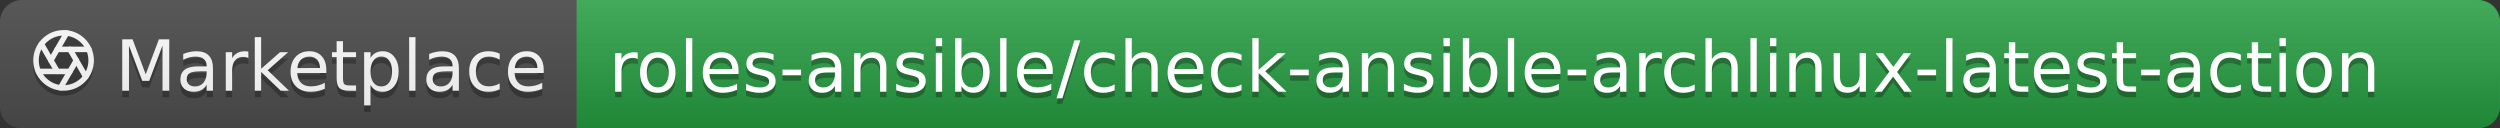 <?xml version="1.0" encoding="UTF-8" standalone="no"?>
<svg
   xmlns:dc="http://purl.org/dc/elements/1.1/"
   xmlns:cc="http://creativecommons.org/ns#"
   xmlns:rdf="http://www.w3.org/1999/02/22-rdf-syntax-ns#"
   xmlns:svg="http://www.w3.org/2000/svg"
   xmlns="http://www.w3.org/2000/svg"
   xmlns:xlink="http://www.w3.org/1999/xlink"
   xmlns:sodipodi="http://sodipodi.sourceforge.net/DTD/sodipodi-0.dtd"
   xmlns:inkscape="http://www.inkscape.org/namespaces/inkscape"
   width="389.936"
   height="20"
   version="1.1"
   id="svg28"
   sodipodi:docname="marketplace.svg"
   inkscape:version="1.0.2 (e86c870879, 2021-01-15)">
  <rect width="100%" height="100%" fill="#333333" stroke="none"/>
  <defs
     id="defs32">
    <linearGradient
       inkscape:collect="always"
       xlink:href="#b"
       id="linearGradient837"
       gradientUnits="userSpaceOnUse"
       gradientTransform="matrix(4.907,0,0,0.443,3.28,-32.482)"
       x1="0"
       y1="-0.284"
       x2="0"
       y2="45.166" />
    <linearGradient
       inkscape:collect="always"
       xlink:href="#b"
       id="linearGradient1242"
       gradientUnits="userSpaceOnUse"
       gradientTransform="matrix(4.907,0,0,0.443,0.067,-0.227)"
       x1="-0.011"
       y1="0.529"
       x2="0"
       y2="45.166" />
  </defs>
  <sodipodi:namedview
     pagecolor="#ffffff"
     bordercolor="#666666"
     borderopacity="1"
     objecttolerance="10"
     gridtolerance="10"
     guidetolerance="10"
     inkscape:pageopacity="0"
     inkscape:pageshadow="2"
     inkscape:window-width="2556"
     inkscape:window-height="1400"
     id="namedview30"
     showgrid="false"
     showguides="true"
     inkscape:guide-bbox="true"
     inkscape:zoom="4"
     inkscape:cx="309.26889"
     inkscape:cy="18.160611"
     inkscape:window-x="1920"
     inkscape:window-y="38"
     inkscape:window-maximized="0"
     inkscape:current-layer="svg28"
     fit-margin-top="0"
     fit-margin-left="0"
     fit-margin-right="0"
     fit-margin-bottom="0"
     inkscape:document-rotation="0">
    <sodipodi:guide
       position="47.649,5.7"
       orientation="0,1"
       id="guide4567"
       inkscape:locked="false" />
  </sodipodi:namedview>
  <linearGradient
     id="b"
     x2="0"
     y2="45.166"
     gradientTransform="scale(2.258,0.443)"
     x1="0"
     y1="-0.284"
     gradientUnits="userSpaceOnUse">
    <stop
       offset="0"
       stop-color="#bbb"
       stop-opacity=".1"
       id="stop2" />
    <stop
       offset="1"
       stop-opacity=".1"
       id="stop4" />
  </linearGradient>
  <clipPath
     id="a">
    <rect
       width="102"
       height="20"
       rx="3"
       id="rect7"
       x="0"
       y="0"
       style="fill:#ffffff" />
  </clipPath>
  <path
     sodipodi:nodetypes="sccssss"
     inkscape:connector-curvature="0"
     id="path4637"
     d="M 386.558,0 H 74 v 20 h 312.558 c 1.872,0 3.378,-1.507 3.378,-3.378 V 3.378 C 389.936,1.507 388.43,0 386.558,0 Z"
     style="opacity:1;vector-effect:none;fill:#28a745;fill-opacity:1;stroke:none;stroke-width:1.474;stroke-linecap:butt;stroke-linejoin:miter;stroke-miterlimit:4;stroke-dasharray:none;stroke-dashoffset:0;stroke-opacity:1;paint-order:stroke fill markers" />
  <rect
     ry="3.378"
     y="0.007"
     x="0.011"
     height="20.104"
     width="389.914"
     id="rect4641"
     style="opacity:1;vector-effect:none;fill:url(#linearGradient1242);fill-opacity:1;stroke:none;stroke-width:1.474;stroke-linecap:butt;stroke-linejoin:miter;stroke-miterlimit:4;stroke-dasharray:none;stroke-dashoffset:0;stroke-opacity:1;paint-order:stroke fill markers"
     rx="3.633" />
  <path
     style="opacity:1;vector-effect:none;fill:#4d4d4d;fill-opacity:1;stroke:none;stroke-width:1.474;stroke-linecap:butt;stroke-linejoin:miter;stroke-miterlimit:4;stroke-dasharray:none;stroke-dashoffset:0;stroke-opacity:1;paint-order:stroke fill markers"
     d="M 3.378,0 H 89.936 V 20 H 3.378 C 1.507,20 0,18.493 0,16.622 V 3.378 C 0,1.507 1.507,0 3.378,0 Z"
     id="rect4634"
     inkscape:connector-curvature="0"
     sodipodi:nodetypes="sccssss" />
  <rect
     ry="3.378"
     y="0.007"
     x="0.011"
     height="20.104"
     width="389.914"
     id="rect402"
     style="opacity:1;vector-effect:none;fill:url(#linearGradient1242);fill-opacity:1;stroke:none;stroke-width:1.474;stroke-linecap:butt;stroke-linejoin:miter;stroke-miterlimit:4;stroke-dasharray:none;stroke-dashoffset:0;stroke-opacity:1;paint-order:stroke fill markers"
     rx="3.633" />
  <g
     id="g935"
     transform="translate(12)">
    <g
       id="g904"
       style="font-style:normal;font-variant:normal;font-weight:normal;font-stretch:normal;font-size:11px;line-height:1.25;font-family:'DejaVu Sans', Verdana, Geneva, sans-serif;-inkscape-font-specification:'DejaVu Sans, Verdana, Geneva, sans-serif, Normal';font-variant-ligatures:normal;font-variant-caps:normal;font-variant-numeric:normal;font-feature-settings:normal;text-align:start;letter-spacing:0px;word-spacing:0px;writing-mode:lr-tb;text-anchor:start;opacity:1;vector-effect:none;fill:#010101;fill-opacity:0.3;stroke:none;stroke-width:0.1;stroke-linecap:butt;stroke-linejoin:miter;stroke-miterlimit:4;stroke-dasharray:none;stroke-dashoffset:0;stroke-opacity:1"
       aria-label="Marketplace"
       transform="translate(0.005,1.193)">
      <path
         style="vector-effect:none;fill:#010101;fill-opacity:0.3;stroke-width:0.1;stroke-linecap:butt;stroke-linejoin:miter;stroke-miterlimit:4;stroke-dasharray:none;stroke-dashoffset:0;stroke-opacity:1"
         inkscape:connector-curvature="0"
         id="path882"
         d="m 7.064,5.956 h 1.617 l 2.046,5.457 2.057,-5.457 h 1.617 V 13.975 H 13.343 V 6.934 L 11.275,12.434 H 10.185 L 8.117,6.934 V 13.975 H 7.064 Z" />
      <path
         style="vector-effect:none;fill:#010101;fill-opacity:0.3;stroke-width:0.1;stroke-linecap:butt;stroke-linejoin:miter;stroke-miterlimit:4;stroke-dasharray:none;stroke-dashoffset:0;stroke-opacity:1"
         inkscape:connector-curvature="0"
         id="path884"
         d="m 19.246,10.952 q -1.198,0 -1.66,0.274 -0.462,0.274 -0.462,0.935 0,0.526 0.344,0.838 0.349,0.306 0.945,0.306 0.822,0 1.316,-0.58 0.5,-0.585 0.5,-1.552 v -0.22 z m 1.971,-0.408 v 3.432 h -0.988 v -0.913 q -0.338,0.548 -0.843,0.811 -0.505,0.258 -1.235,0.258 -0.924,0 -1.472,-0.516 -0.542,-0.521 -0.542,-1.391 0,-1.015 0.677,-1.531 0.682,-0.516 2.03,-0.516 h 1.386 v -0.097 q 0,-0.682 -0.451,-1.053 -0.446,-0.376 -1.257,-0.376 -0.516,0 -1.004,0.124 -0.489,0.124 -0.94,0.371 V 8.234 q 0.542,-0.209 1.053,-0.312 0.51,-0.107 0.994,-0.107 1.305,0 1.95,0.677 0.645,0.677 0.645,2.052 z" />
      <path
         style="vector-effect:none;fill:#010101;fill-opacity:0.3;stroke-width:0.1;stroke-linecap:butt;stroke-linejoin:miter;stroke-miterlimit:4;stroke-dasharray:none;stroke-dashoffset:0;stroke-opacity:1"
         inkscape:connector-curvature="0"
         id="path886"
         d="m 26.738,8.884 q -0.167,-0.097 -0.365,-0.14 -0.193,-0.048 -0.43,-0.048 -0.838,0 -1.289,0.548 -0.446,0.542 -0.446,1.563 v 3.169 H 23.215 V 7.96 h 0.994 v 0.935 q 0.312,-0.548 0.811,-0.811 0.5,-0.269 1.214,-0.269 0.102,0 0.226,0.016 0.124,0.011 0.274,0.038 z" />
      <path
         style="vector-effect:none;fill:#010101;fill-opacity:0.3;stroke-width:0.1;stroke-linecap:butt;stroke-linejoin:miter;stroke-miterlimit:4;stroke-dasharray:none;stroke-dashoffset:0;stroke-opacity:1"
         inkscape:connector-curvature="0"
         id="path888"
         d="m 27.737,5.618 h 0.994 v 4.936 l 2.949,-2.594 h 1.262 l -3.19,2.814 3.325,3.201 h -1.289 l -3.056,-2.938 v 2.938 h -0.994 z" />
      <path
         style="vector-effect:none;fill:#010101;fill-opacity:0.3;stroke-width:0.1;stroke-linecap:butt;stroke-linejoin:miter;stroke-miterlimit:4;stroke-dasharray:none;stroke-dashoffset:0;stroke-opacity:1"
         inkscape:connector-curvature="0"
         id="path890"
         d="m 38.898,10.721 v 0.483 h -4.544 q 0.064,1.021 0.612,1.558 0.553,0.532 1.536,0.532 0.569,0 1.101,-0.14 0.537,-0.14 1.063,-0.419 v 0.935 q -0.532,0.226 -1.09,0.344 -0.559,0.118 -1.133,0.118 -1.439,0 -2.283,-0.838 -0.838,-0.838 -0.838,-2.267 0,-1.477 0.795,-2.342 0.8,-0.87 2.154,-0.87 1.214,0 1.917,0.784 0.709,0.779 0.709,2.122 z M 37.91,10.431 Q 37.899,9.619 37.454,9.136 37.013,8.653 36.283,8.653 q -0.827,0 -1.327,0.467 -0.494,0.467 -0.569,1.316 z" />
      <path
         style="vector-effect:none;fill:#010101;fill-opacity:0.3;stroke-width:0.1;stroke-linecap:butt;stroke-linejoin:miter;stroke-miterlimit:4;stroke-dasharray:none;stroke-dashoffset:0;stroke-opacity:1"
         inkscape:connector-curvature="0"
         id="path892"
         d="m 41.498,6.252 v 1.708 h 2.036 v 0.768 h -2.036 v 3.266 q 0,0.736 0.199,0.945 0.204,0.209 0.822,0.209 h 1.015 v 0.827 h -1.015 q -1.144,0 -1.579,-0.424 -0.435,-0.43 -0.435,-1.558 V 8.728 H 39.779 V 7.96 h 0.725 V 6.252 Z" />
      <path
         style="vector-effect:none;fill:#010101;fill-opacity:0.3;stroke-width:0.1;stroke-linecap:butt;stroke-linejoin:miter;stroke-miterlimit:4;stroke-dasharray:none;stroke-dashoffset:0;stroke-opacity:1"
         inkscape:connector-curvature="0"
         id="path894"
         d="m 45.79,13.073 v 3.19 H 44.796 V 7.96 h 0.994 v 0.913 q 0.312,-0.537 0.784,-0.795 0.478,-0.263 1.139,-0.263 1.096,0 1.778,0.87 0.688,0.87 0.688,2.288 0,1.418 -0.688,2.288 -0.682,0.87 -1.778,0.87 -0.661,0 -1.139,-0.258 -0.473,-0.263 -0.784,-0.8 z m 3.362,-2.1 q 0,-1.09 -0.451,-1.708 -0.446,-0.623 -1.23,-0.623 -0.784,0 -1.235,0.623 -0.446,0.618 -0.446,1.708 0,1.09 0.446,1.713 0.451,0.618 1.235,0.618 0.784,0 1.23,-0.618 0.451,-0.623 0.451,-1.713 z" />
      <path
         style="vector-effect:none;fill:#010101;fill-opacity:0.3;stroke-width:0.1;stroke-linecap:butt;stroke-linejoin:miter;stroke-miterlimit:4;stroke-dasharray:none;stroke-dashoffset:0;stroke-opacity:1"
         inkscape:connector-curvature="0"
         id="path896"
         d="m 51.816,5.618 h 0.988 v 8.357 h -0.988 z" />
      <path
         style="vector-effect:none;fill:#010101;fill-opacity:0.3;stroke-width:0.1;stroke-linecap:butt;stroke-linejoin:miter;stroke-miterlimit:4;stroke-dasharray:none;stroke-dashoffset:0;stroke-opacity:1"
         inkscape:connector-curvature="0"
         id="path898"
         d="m 57.606,10.952 q -1.198,0 -1.66,0.274 -0.462,0.274 -0.462,0.935 0,0.526 0.344,0.838 0.349,0.306 0.945,0.306 0.822,0 1.316,-0.58 0.5,-0.585 0.5,-1.552 v -0.22 z m 1.971,-0.408 v 3.432 h -0.988 v -0.913 q -0.338,0.548 -0.843,0.811 -0.505,0.258 -1.235,0.258 -0.924,0 -1.472,-0.516 -0.542,-0.521 -0.542,-1.391 0,-1.015 0.677,-1.531 0.682,-0.516 2.03,-0.516 h 1.386 v -0.097 q 0,-0.682 -0.451,-1.053 -0.446,-0.376 -1.257,-0.376 -0.516,0 -1.004,0.124 -0.489,0.124 -0.94,0.371 V 8.234 q 0.542,-0.209 1.053,-0.312 0.51,-0.107 0.994,-0.107 1.305,0 1.95,0.677 0.645,0.677 0.645,2.052 z" />
      <path
         style="vector-effect:none;fill:#010101;fill-opacity:0.3;stroke-width:0.1;stroke-linecap:butt;stroke-linejoin:miter;stroke-miterlimit:4;stroke-dasharray:none;stroke-dashoffset:0;stroke-opacity:1"
         inkscape:connector-curvature="0"
         id="path900"
         d="m 65.942,8.191 v 0.924 q -0.419,-0.231 -0.843,-0.344 -0.419,-0.118 -0.849,-0.118 -0.961,0 -1.493,0.612 -0.532,0.607 -0.532,1.708 0,1.101 0.532,1.713 0.532,0.607 1.493,0.607 0.43,0 0.849,-0.113 0.424,-0.118 0.843,-0.349 v 0.913 q -0.414,0.193 -0.859,0.29 -0.44,0.097 -0.94,0.097 -1.359,0 -2.159,-0.854 -0.8,-0.854 -0.8,-2.304 0,-1.472 0.806,-2.315 0.811,-0.843 2.218,-0.843 0.457,0 0.892,0.097 0.435,0.091 0.843,0.279 z" />
      <path
         style="vector-effect:none;fill:#010101;fill-opacity:0.3;stroke-width:0.1;stroke-linecap:butt;stroke-linejoin:miter;stroke-miterlimit:4;stroke-dasharray:none;stroke-dashoffset:0;stroke-opacity:1"
         inkscape:connector-curvature="0"
         id="path902"
         d="m 72.806,10.721 v 0.483 h -4.544 q 0.064,1.021 0.612,1.558 0.553,0.532 1.536,0.532 0.569,0 1.101,-0.14 0.537,-0.14 1.063,-0.419 v 0.935 q -0.532,0.226 -1.09,0.344 -0.559,0.118 -1.133,0.118 -1.439,0 -2.283,-0.838 -0.838,-0.838 -0.838,-2.267 0,-1.477 0.795,-2.342 0.8,-0.87 2.154,-0.87 1.214,0 1.917,0.784 0.709,0.779 0.709,2.122 z m -0.988,-0.29 q -0.011,-0.811 -0.457,-1.294 -0.44,-0.483 -1.171,-0.483 -0.827,0 -1.327,0.467 -0.494,0.467 -0.569,1.316 z" />
    </g>
    <g
       transform="translate(3.9474745e-7,0.178)"
       aria-label="Marketplace"
       style="font-style:normal;font-variant:normal;font-weight:normal;font-stretch:normal;font-size:11px;line-height:1.25;font-family:'DejaVu Sans', Verdana, Geneva, sans-serif;-inkscape-font-specification:'DejaVu Sans, Verdana, Geneva, sans-serif, Normal';font-variant-ligatures:normal;font-variant-caps:normal;font-variant-numeric:normal;font-feature-settings:normal;text-align:start;letter-spacing:0px;word-spacing:0px;writing-mode:lr-tb;text-anchor:start;fill:#ffffff;fill-opacity:1;stroke:none"
       id="text835">
      <path
         d="m 7.064,5.956 h 1.617 l 2.046,5.457 2.057,-5.457 h 1.617 V 13.975 H 13.343 V 6.934 L 11.275,12.434 H 10.185 L 8.117,6.934 V 13.975 H 7.064 Z"
         id="path837"
         inkscape:connector-curvature="0" />
      <path
         d="m 19.246,10.952 q -1.198,0 -1.66,0.274 -0.462,0.274 -0.462,0.935 0,0.526 0.344,0.838 0.349,0.306 0.945,0.306 0.822,0 1.316,-0.58 0.5,-0.585 0.5,-1.552 v -0.22 z m 1.971,-0.408 v 3.432 h -0.988 v -0.913 q -0.338,0.548 -0.843,0.811 -0.505,0.258 -1.235,0.258 -0.924,0 -1.472,-0.516 -0.542,-0.521 -0.542,-1.391 0,-1.015 0.677,-1.531 0.682,-0.516 2.03,-0.516 h 1.386 v -0.097 q 0,-0.682 -0.451,-1.053 -0.446,-0.376 -1.257,-0.376 -0.516,0 -1.004,0.124 -0.489,0.124 -0.94,0.371 V 8.234 q 0.542,-0.209 1.053,-0.312 0.51,-0.107 0.994,-0.107 1.305,0 1.95,0.677 0.645,0.677 0.645,2.052 z"
         id="path839"
         inkscape:connector-curvature="0" />
      <path
         d="m 26.738,8.884 q -0.167,-0.097 -0.365,-0.14 -0.193,-0.048 -0.43,-0.048 -0.838,0 -1.289,0.548 -0.446,0.542 -0.446,1.563 v 3.169 H 23.215 V 7.96 h 0.994 v 0.935 q 0.312,-0.548 0.811,-0.811 0.5,-0.269 1.214,-0.269 0.102,0 0.226,0.016 0.124,0.011 0.274,0.038 z"
         id="path841"
         inkscape:connector-curvature="0" />
      <path
         d="m 27.737,5.618 h 0.994 v 4.936 l 2.949,-2.594 h 1.262 l -3.19,2.814 3.325,3.201 h -1.289 l -3.056,-2.938 v 2.938 h -0.994 z"
         id="path843"
         inkscape:connector-curvature="0" />
      <path
         d="m 38.898,10.721 v 0.483 h -4.544 q 0.064,1.021 0.612,1.558 0.553,0.532 1.536,0.532 0.569,0 1.101,-0.14 0.537,-0.14 1.063,-0.419 v 0.935 q -0.532,0.226 -1.09,0.344 -0.559,0.118 -1.133,0.118 -1.439,0 -2.283,-0.838 -0.838,-0.838 -0.838,-2.267 0,-1.477 0.795,-2.342 0.8,-0.87 2.154,-0.87 1.214,0 1.917,0.784 0.709,0.779 0.709,2.122 z M 37.91,10.431 Q 37.899,9.619 37.454,9.136 37.013,8.653 36.283,8.653 q -0.827,0 -1.327,0.467 -0.494,0.467 -0.569,1.316 z"
         id="path845"
         inkscape:connector-curvature="0" />
      <path
         d="m 41.498,6.252 v 1.708 h 2.036 v 0.768 h -2.036 v 3.266 q 0,0.736 0.199,0.945 0.204,0.209 0.822,0.209 h 1.015 v 0.827 h -1.015 q -1.144,0 -1.579,-0.424 -0.435,-0.43 -0.435,-1.558 V 8.728 H 39.779 V 7.96 h 0.725 V 6.252 Z"
         id="path847"
         inkscape:connector-curvature="0" />
      <path
         d="m 45.79,13.073 v 3.19 H 44.796 V 7.96 h 0.994 v 0.913 q 0.312,-0.537 0.784,-0.795 0.478,-0.263 1.139,-0.263 1.096,0 1.778,0.87 0.688,0.87 0.688,2.288 0,1.418 -0.688,2.288 -0.682,0.87 -1.778,0.87 -0.661,0 -1.139,-0.258 -0.473,-0.263 -0.784,-0.8 z m 3.362,-2.1 q 0,-1.09 -0.451,-1.708 -0.446,-0.623 -1.23,-0.623 -0.784,0 -1.235,0.623 -0.446,0.618 -0.446,1.708 0,1.09 0.446,1.713 0.451,0.618 1.235,0.618 0.784,0 1.23,-0.618 0.451,-0.623 0.451,-1.713 z"
         id="path849"
         inkscape:connector-curvature="0" />
      <path
         d="m 51.816,5.618 h 0.988 v 8.357 h -0.988 z"
         id="path851"
         inkscape:connector-curvature="0" />
      <path
         d="m 57.606,10.952 q -1.198,0 -1.66,0.274 -0.462,0.274 -0.462,0.935 0,0.526 0.344,0.838 0.349,0.306 0.945,0.306 0.822,0 1.316,-0.58 0.5,-0.585 0.5,-1.552 v -0.22 z m 1.971,-0.408 v 3.432 h -0.988 v -0.913 q -0.338,0.548 -0.843,0.811 -0.505,0.258 -1.235,0.258 -0.924,0 -1.472,-0.516 -0.542,-0.521 -0.542,-1.391 0,-1.015 0.677,-1.531 0.682,-0.516 2.03,-0.516 h 1.386 v -0.097 q 0,-0.682 -0.451,-1.053 -0.446,-0.376 -1.257,-0.376 -0.516,0 -1.004,0.124 -0.489,0.124 -0.94,0.371 V 8.234 q 0.542,-0.209 1.053,-0.312 0.51,-0.107 0.994,-0.107 1.305,0 1.95,0.677 0.645,0.677 0.645,2.052 z"
         id="path853"
         inkscape:connector-curvature="0" />
      <path
         d="m 65.942,8.191 v 0.924 q -0.419,-0.231 -0.843,-0.344 -0.419,-0.118 -0.849,-0.118 -0.961,0 -1.493,0.612 -0.532,0.607 -0.532,1.708 0,1.101 0.532,1.713 0.532,0.607 1.493,0.607 0.43,0 0.849,-0.113 0.424,-0.118 0.843,-0.349 v 0.913 q -0.414,0.193 -0.859,0.29 -0.44,0.097 -0.94,0.097 -1.359,0 -2.159,-0.854 -0.8,-0.854 -0.8,-2.304 0,-1.472 0.806,-2.315 0.811,-0.843 2.218,-0.843 0.457,0 0.892,0.097 0.435,0.091 0.843,0.279 z"
         id="path855"
         inkscape:connector-curvature="0" />
      <path
         d="m 72.806,10.721 v 0.483 h -4.544 q 0.064,1.021 0.612,1.558 0.553,0.532 1.536,0.532 0.569,0 1.101,-0.14 0.537,-0.14 1.063,-0.419 v 0.935 q -0.532,0.226 -1.09,0.344 -0.559,0.118 -1.133,0.118 -1.439,0 -2.283,-0.838 -0.838,-0.838 -0.838,-2.267 0,-1.477 0.795,-2.342 0.8,-0.87 2.154,-0.87 1.214,0 1.917,0.784 0.709,0.779 0.709,2.122 z m -0.988,-0.29 q -0.011,-0.811 -0.457,-1.294 -0.44,-0.483 -1.171,-0.483 -0.827,0 -1.327,0.467 -0.494,0.467 -0.569,1.316 z"
         id="path857"
         inkscape:connector-curvature="0" />
    </g>
  </g>
  <g
     aria-label="roles-ansible/check-ansible-debian-stable-action"
     style="font-style:normal;font-weight:normal;font-size:40px;line-height:1.25;font-family:sans-serif;letter-spacing:0px;word-spacing:0px;fill:#010101;fill-opacity:0.3;stroke:none;font-variation-settings:normal;opacity:1;vector-effect:none;stroke-width:0.1;stroke-linecap:butt;stroke-linejoin:miter;stroke-miterlimit:4;stroke-dasharray:none;stroke-dashoffset:0;stroke-opacity:1;stop-color:#000000;stop-opacity:1"
     id="g165"
     transform="translate(-0.277,0.773)">
    <g
       aria-label="roles-ansible/check-ansible-archlinux-latest-action"
       id="text163"
       style="font-style:normal;font-weight:normal;font-size:11px;line-height:1.25;font-family:sans-serif;font-variation-settings:normal;vector-effect:none;fill:#010101;fill-opacity:0.3;stroke:none;stroke-width:0.1;stroke-linecap:butt;stroke-linejoin:miter;stroke-miterlimit:4;stroke-dasharray:none;stroke-dashoffset:0;stroke-opacity:1;stop-color:#000000;stop-opacity:1">
      <path
         d="m 99.746,9.297 q -0.167,-0.097 -0.365,-0.14 -0.193,-0.048 -0.43,-0.048 -0.838,0 -1.289,0.548 -0.446,0.542 -0.446,1.563 v 3.169 H 96.222 V 8.373 h 0.994 V 9.308 Q 97.527,8.76 98.027,8.497 q 0.5,-0.269 1.214,-0.269 0.102,0 0.226,0.016 0.124,0.011 0.274,0.038 z"
         style="font-style:normal;font-variant:normal;font-weight:normal;font-stretch:normal;font-size:11px;font-family:'DejaVu Sans', Verdana, Geneva, sans-serif;-inkscape-font-specification:'DejaVu Sans, Verdana, Geneva, sans-serif';font-variation-settings:normal;vector-effect:none;fill:#010101;fill-opacity:0.3;stroke:none;stroke-width:0.1;stroke-linecap:butt;stroke-linejoin:miter;stroke-miterlimit:4;stroke-dasharray:none;stroke-dashoffset:0;stroke-opacity:1;stop-color:#000000;stop-opacity:1"
         id="path293" />
      <path
         d="m 102.872,9.066 q -0.795,0 -1.257,0.623 -0.462,0.618 -0.462,1.697 0,1.08 0.457,1.703 0.462,0.618 1.262,0.618 0.79,0 1.251,-0.623 0.462,-0.623 0.462,-1.697 0,-1.069 -0.462,-1.692 -0.462,-0.628 -1.251,-0.628 z m 0,-0.838 q 1.289,0 2.025,0.838 0.736,0.838 0.736,2.32 0,1.477 -0.736,2.32 -0.736,0.838 -2.025,0.838 -1.294,0 -2.03,-0.838 -0.73,-0.843 -0.73,-2.32 0,-1.482 0.73,-2.32 0.736,-0.838 2.03,-0.838 z"
         style="font-style:normal;font-variant:normal;font-weight:normal;font-stretch:normal;font-size:11px;font-family:'DejaVu Sans', Verdana, Geneva, sans-serif;-inkscape-font-specification:'DejaVu Sans, Verdana, Geneva, sans-serif';font-variation-settings:normal;vector-effect:none;fill:#010101;fill-opacity:0.3;stroke:none;stroke-width:0.1;stroke-linecap:butt;stroke-linejoin:miter;stroke-miterlimit:4;stroke-dasharray:none;stroke-dashoffset:0;stroke-opacity:1;stop-color:#000000;stop-opacity:1"
         id="path295" />
      <path
         d="m 107.271,6.031 h 0.988 v 8.357 h -0.988 z"
         style="font-style:normal;font-variant:normal;font-weight:normal;font-stretch:normal;font-size:11px;font-family:'DejaVu Sans', Verdana, Geneva, sans-serif;-inkscape-font-specification:'DejaVu Sans, Verdana, Geneva, sans-serif';font-variation-settings:normal;vector-effect:none;fill:#010101;fill-opacity:0.3;stroke:none;stroke-width:0.1;stroke-linecap:butt;stroke-linejoin:miter;stroke-miterlimit:4;stroke-dasharray:none;stroke-dashoffset:0;stroke-opacity:1;stop-color:#000000;stop-opacity:1"
         id="path297" />
      <path
         d="m 115.472,11.134 v 0.483 h -4.544 q 0.064,1.021 0.612,1.558 0.553,0.532 1.536,0.532 0.569,0 1.101,-0.14 0.537,-0.14 1.063,-0.419 v 0.935 q -0.532,0.226 -1.09,0.344 -0.559,0.118 -1.133,0.118 -1.439,0 -2.283,-0.838 -0.838,-0.838 -0.838,-2.267 0,-1.477 0.795,-2.342 0.8,-0.87 2.154,-0.87 1.214,0 1.917,0.784 0.709,0.779 0.709,2.122 z m -0.988,-0.29 q -0.011,-0.811 -0.457,-1.294 -0.44,-0.483 -1.171,-0.483 -0.827,0 -1.327,0.467 -0.494,0.467 -0.569,1.316 z"
         style="font-style:normal;font-variant:normal;font-weight:normal;font-stretch:normal;font-size:11px;font-family:'DejaVu Sans', Verdana, Geneva, sans-serif;-inkscape-font-specification:'DejaVu Sans, Verdana, Geneva, sans-serif';font-variation-settings:normal;vector-effect:none;fill:#010101;fill-opacity:0.3;stroke:none;stroke-width:0.1;stroke-linecap:butt;stroke-linejoin:miter;stroke-miterlimit:4;stroke-dasharray:none;stroke-dashoffset:0;stroke-opacity:1;stop-color:#000000;stop-opacity:1"
         id="path299" />
      <path
         d="M 120.929,8.55 V 9.485 q -0.419,-0.215 -0.87,-0.322 -0.451,-0.107 -0.935,-0.107 -0.736,0 -1.106,0.226 -0.365,0.226 -0.365,0.677 0,0.344 0.263,0.542 0.263,0.193 1.058,0.371 l 0.338,0.075 q 1.053,0.226 1.493,0.639 0.446,0.408 0.446,1.144 0,0.838 -0.666,1.327 -0.661,0.489 -1.821,0.489 -0.483,0 -1.01,-0.097 -0.521,-0.091 -1.101,-0.279 v -1.021 q 0.548,0.285 1.08,0.43 0.532,0.14 1.053,0.14 0.698,0 1.074,-0.236 0.376,-0.242 0.376,-0.677 0,-0.403 -0.274,-0.618 -0.269,-0.215 -1.187,-0.414 l -0.344,-0.081 q -0.918,-0.193 -1.327,-0.591 -0.408,-0.403 -0.408,-1.101 0,-0.849 0.602,-1.311 0.602,-0.462 1.708,-0.462 0.548,0 1.031,0.081 0.483,0.081 0.892,0.242 z"
         style="font-style:normal;font-variant:normal;font-weight:normal;font-stretch:normal;font-size:11px;font-family:'DejaVu Sans', Verdana, Geneva, sans-serif;-inkscape-font-specification:'DejaVu Sans, Verdana, Geneva, sans-serif';font-variation-settings:normal;vector-effect:none;fill:#010101;fill-opacity:0.3;stroke:none;stroke-width:0.1;stroke-linecap:butt;stroke-linejoin:miter;stroke-miterlimit:4;stroke-dasharray:none;stroke-dashoffset:0;stroke-opacity:1;stop-color:#000000;stop-opacity:1"
         id="path301" />
      <path
         d="m 122.326,10.935 h 2.895 v 0.881 h -2.895 z"
         style="font-style:normal;font-variant:normal;font-weight:normal;font-stretch:normal;font-size:11px;font-family:'DejaVu Sans', Verdana, Geneva, sans-serif;-inkscape-font-specification:'DejaVu Sans, Verdana, Geneva, sans-serif';font-variation-settings:normal;vector-effect:none;fill:#010101;fill-opacity:0.3;stroke:none;stroke-width:0.1;stroke-linecap:butt;stroke-linejoin:miter;stroke-miterlimit:4;stroke-dasharray:none;stroke-dashoffset:0;stroke-opacity:1;stop-color:#000000;stop-opacity:1"
         id="path303" />
      <path
         d="m 129.528,11.365 q -1.198,0 -1.66,0.274 -0.462,0.274 -0.462,0.935 0,0.526 0.344,0.838 0.349,0.306 0.945,0.306 0.822,0 1.316,-0.58 0.5,-0.585 0.5,-1.552 v -0.22 z m 1.971,-0.408 v 3.432 h -0.988 v -0.913 q -0.338,0.548 -0.843,0.811 -0.505,0.258 -1.235,0.258 -0.924,0 -1.472,-0.516 -0.542,-0.521 -0.542,-1.391 0,-1.015 0.677,-1.531 0.682,-0.516 2.03,-0.516 h 1.386 v -0.097 q 0,-0.682 -0.451,-1.053 -0.446,-0.376 -1.257,-0.376 -0.516,0 -1.004,0.124 -0.489,0.124 -0.94,0.371 v -0.913 q 0.542,-0.209 1.053,-0.312 0.51,-0.107 0.994,-0.107 1.305,0 1.95,0.677 0.645,0.677 0.645,2.052 z"
         style="font-style:normal;font-variant:normal;font-weight:normal;font-stretch:normal;font-size:11px;font-family:'DejaVu Sans', Verdana, Geneva, sans-serif;-inkscape-font-specification:'DejaVu Sans, Verdana, Geneva, sans-serif';font-variation-settings:normal;vector-effect:none;fill:#010101;fill-opacity:0.3;stroke:none;stroke-width:0.1;stroke-linecap:butt;stroke-linejoin:miter;stroke-miterlimit:4;stroke-dasharray:none;stroke-dashoffset:0;stroke-opacity:1;stop-color:#000000;stop-opacity:1"
         id="path305" />
      <path
         d="m 138.536,10.758 v 3.631 h -0.988 v -3.599 q 0,-0.854 -0.333,-1.278 -0.333,-0.424 -0.999,-0.424 -0.8,0 -1.262,0.51 -0.462,0.51 -0.462,1.391 v 3.4 H 133.498 V 8.373 h 0.994 V 9.308 q 0.354,-0.542 0.833,-0.811 0.483,-0.269 1.112,-0.269 1.037,0 1.568,0.645 0.532,0.639 0.532,1.885 z"
         style="font-style:normal;font-variant:normal;font-weight:normal;font-stretch:normal;font-size:11px;font-family:'DejaVu Sans', Verdana, Geneva, sans-serif;-inkscape-font-specification:'DejaVu Sans, Verdana, Geneva, sans-serif';font-variation-settings:normal;vector-effect:none;fill:#010101;fill-opacity:0.3;stroke:none;stroke-width:0.1;stroke-linecap:butt;stroke-linejoin:miter;stroke-miterlimit:4;stroke-dasharray:none;stroke-dashoffset:0;stroke-opacity:1;stop-color:#000000;stop-opacity:1"
         id="path307" />
      <path
         d="M 144.342,8.55 V 9.485 q -0.419,-0.215 -0.87,-0.322 -0.451,-0.107 -0.935,-0.107 -0.736,0 -1.106,0.226 -0.365,0.226 -0.365,0.677 0,0.344 0.263,0.542 0.263,0.193 1.058,0.371 l 0.338,0.075 q 1.053,0.226 1.493,0.639 0.446,0.408 0.446,1.144 0,0.838 -0.666,1.327 -0.661,0.489 -1.821,0.489 -0.483,0 -1.01,-0.097 -0.521,-0.091 -1.101,-0.279 v -1.021 q 0.548,0.285 1.08,0.43 0.532,0.14 1.053,0.14 0.698,0 1.074,-0.236 0.376,-0.242 0.376,-0.677 0,-0.403 -0.274,-0.618 -0.269,-0.215 -1.187,-0.414 l -0.344,-0.081 q -0.918,-0.193 -1.327,-0.591 -0.408,-0.403 -0.408,-1.101 0,-0.849 0.602,-1.311 0.602,-0.462 1.708,-0.462 0.548,0 1.031,0.081 0.483,0.081 0.892,0.242 z"
         style="font-style:normal;font-variant:normal;font-weight:normal;font-stretch:normal;font-size:11px;font-family:'DejaVu Sans', Verdana, Geneva, sans-serif;-inkscape-font-specification:'DejaVu Sans, Verdana, Geneva, sans-serif';font-variation-settings:normal;vector-effect:none;fill:#010101;fill-opacity:0.3;stroke:none;stroke-width:0.1;stroke-linecap:butt;stroke-linejoin:miter;stroke-miterlimit:4;stroke-dasharray:none;stroke-dashoffset:0;stroke-opacity:1;stop-color:#000000;stop-opacity:1"
         id="path309" />
      <path
         d="m 146.238,8.373 h 0.988 v 6.016 h -0.988 z m 0,-2.342 h 0.988 v 1.251 h -0.988 z"
         style="font-style:normal;font-variant:normal;font-weight:normal;font-stretch:normal;font-size:11px;font-family:'DejaVu Sans', Verdana, Geneva, sans-serif;-inkscape-font-specification:'DejaVu Sans, Verdana, Geneva, sans-serif';font-variation-settings:normal;vector-effect:none;fill:#010101;fill-opacity:0.3;stroke:none;stroke-width:0.1;stroke-linecap:butt;stroke-linejoin:miter;stroke-miterlimit:4;stroke-dasharray:none;stroke-dashoffset:0;stroke-opacity:1;stop-color:#000000;stop-opacity:1"
         id="path311" />
      <path
         d="m 153.612,11.386 q 0,-1.09 -0.451,-1.708 -0.446,-0.623 -1.23,-0.623 -0.784,0 -1.235,0.623 -0.446,0.618 -0.446,1.708 0,1.09 0.446,1.713 0.451,0.618 1.235,0.618 0.784,0 1.23,-0.618 0.451,-0.623 0.451,-1.713 z m -3.362,-2.1 q 0.312,-0.537 0.784,-0.795 0.478,-0.263 1.139,-0.263 1.096,0 1.778,0.87 0.688,0.87 0.688,2.288 0,1.418 -0.688,2.288 -0.682,0.87 -1.778,0.87 -0.661,0 -1.139,-0.258 -0.473,-0.263 -0.784,-0.8 v 0.902 h -0.994 V 6.031 h 0.994 z"
         style="font-style:normal;font-variant:normal;font-weight:normal;font-stretch:normal;font-size:11px;font-family:'DejaVu Sans', Verdana, Geneva, sans-serif;-inkscape-font-specification:'DejaVu Sans, Verdana, Geneva, sans-serif';font-variation-settings:normal;vector-effect:none;fill:#010101;fill-opacity:0.3;stroke:none;stroke-width:0.1;stroke-linecap:butt;stroke-linejoin:miter;stroke-miterlimit:4;stroke-dasharray:none;stroke-dashoffset:0;stroke-opacity:1;stop-color:#000000;stop-opacity:1"
         id="path313" />
      <path
         d="m 156.277,6.031 h 0.988 v 8.357 h -0.988 z"
         style="font-style:normal;font-variant:normal;font-weight:normal;font-stretch:normal;font-size:11px;font-family:'DejaVu Sans', Verdana, Geneva, sans-serif;-inkscape-font-specification:'DejaVu Sans, Verdana, Geneva, sans-serif';font-variation-settings:normal;vector-effect:none;fill:#010101;fill-opacity:0.3;stroke:none;stroke-width:0.1;stroke-linecap:butt;stroke-linejoin:miter;stroke-miterlimit:4;stroke-dasharray:none;stroke-dashoffset:0;stroke-opacity:1;stop-color:#000000;stop-opacity:1"
         id="path315" />
      <path
         d="m 164.478,11.134 v 0.483 h -4.544 q 0.064,1.021 0.612,1.558 0.553,0.532 1.536,0.532 0.569,0 1.101,-0.14 0.537,-0.14 1.063,-0.419 v 0.935 q -0.532,0.226 -1.09,0.344 -0.559,0.118 -1.133,0.118 -1.439,0 -2.283,-0.838 -0.838,-0.838 -0.838,-2.267 0,-1.477 0.795,-2.342 0.8,-0.87 2.154,-0.87 1.214,0 1.917,0.784 0.709,0.779 0.709,2.122 z m -0.988,-0.29 q -0.011,-0.811 -0.457,-1.294 -0.44,-0.483 -1.171,-0.483 -0.827,0 -1.327,0.467 -0.494,0.467 -0.569,1.316 z"
         style="font-style:normal;font-variant:normal;font-weight:normal;font-stretch:normal;font-size:11px;font-family:'DejaVu Sans', Verdana, Geneva, sans-serif;-inkscape-font-specification:'DejaVu Sans, Verdana, Geneva, sans-serif';font-variation-settings:normal;vector-effect:none;fill:#010101;fill-opacity:0.3;stroke:none;stroke-width:0.1;stroke-linecap:butt;stroke-linejoin:miter;stroke-miterlimit:4;stroke-dasharray:none;stroke-dashoffset:0;stroke-opacity:1;stop-color:#000000;stop-opacity:1"
         id="path317" />
      <path
         d="m 167.857,6.37 h 0.913 l -2.793,9.04 h -0.913 z"
         style="font-style:normal;font-variant:normal;font-weight:normal;font-stretch:normal;font-size:11px;font-family:'DejaVu Sans', Verdana, Geneva, sans-serif;-inkscape-font-specification:'DejaVu Sans, Verdana, Geneva, sans-serif';font-variation-settings:normal;vector-effect:none;fill:#010101;fill-opacity:0.3;stroke:none;stroke-width:0.1;stroke-linecap:butt;stroke-linejoin:miter;stroke-miterlimit:4;stroke-dasharray:none;stroke-dashoffset:0;stroke-opacity:1;stop-color:#000000;stop-opacity:1"
         id="path319" />
      <path
         d="m 174.135,8.604 v 0.924 q -0.419,-0.231 -0.843,-0.344 -0.419,-0.118 -0.849,-0.118 -0.961,0 -1.493,0.612 -0.532,0.607 -0.532,1.708 0,1.101 0.532,1.713 0.532,0.607 1.493,0.607 0.43,0 0.849,-0.113 0.424,-0.118 0.843,-0.349 v 0.913 q -0.414,0.193 -0.859,0.29 -0.44,0.097 -0.94,0.097 -1.359,0 -2.159,-0.854 -0.8,-0.854 -0.8,-2.304 0,-1.472 0.806,-2.315 0.811,-0.843 2.218,-0.843 0.457,0 0.892,0.097 0.435,0.091 0.843,0.279 z"
         style="font-style:normal;font-variant:normal;font-weight:normal;font-stretch:normal;font-size:11px;font-family:'DejaVu Sans', Verdana, Geneva, sans-serif;-inkscape-font-specification:'DejaVu Sans, Verdana, Geneva, sans-serif';font-variation-settings:normal;vector-effect:none;fill:#010101;fill-opacity:0.3;stroke:none;stroke-width:0.1;stroke-linecap:butt;stroke-linejoin:miter;stroke-miterlimit:4;stroke-dasharray:none;stroke-dashoffset:0;stroke-opacity:1;stop-color:#000000;stop-opacity:1"
         id="path321" />
      <path
         d="m 180.855,10.758 v 3.631 h -0.988 v -3.599 q 0,-0.854 -0.333,-1.278 -0.333,-0.424 -0.999,-0.424 -0.8,0 -1.262,0.51 -0.462,0.51 -0.462,1.391 v 3.4 h -0.994 V 6.031 h 0.994 V 9.308 q 0.354,-0.542 0.833,-0.811 0.483,-0.269 1.112,-0.269 1.037,0 1.568,0.645 0.532,0.639 0.532,1.885 z"
         style="font-style:normal;font-variant:normal;font-weight:normal;font-stretch:normal;font-size:11px;font-family:'DejaVu Sans', Verdana, Geneva, sans-serif;-inkscape-font-specification:'DejaVu Sans, Verdana, Geneva, sans-serif';font-variation-settings:normal;vector-effect:none;fill:#010101;fill-opacity:0.3;stroke:none;stroke-width:0.1;stroke-linecap:butt;stroke-linejoin:miter;stroke-miterlimit:4;stroke-dasharray:none;stroke-dashoffset:0;stroke-opacity:1;stop-color:#000000;stop-opacity:1"
         id="path323" />
      <path
         d="m 187.971,11.134 v 0.483 h -4.544 q 0.064,1.021 0.612,1.558 0.553,0.532 1.536,0.532 0.569,0 1.101,-0.14 0.537,-0.14 1.063,-0.419 v 0.935 q -0.532,0.226 -1.09,0.344 -0.559,0.118 -1.133,0.118 -1.439,0 -2.283,-0.838 -0.838,-0.838 -0.838,-2.267 0,-1.477 0.795,-2.342 0.8,-0.87 2.154,-0.87 1.214,0 1.917,0.784 0.709,0.779 0.709,2.122 z m -0.988,-0.29 q -0.011,-0.811 -0.457,-1.294 -0.44,-0.483 -1.171,-0.483 -0.827,0 -1.327,0.467 -0.494,0.467 -0.569,1.316 z"
         style="font-style:normal;font-variant:normal;font-weight:normal;font-stretch:normal;font-size:11px;font-family:'DejaVu Sans', Verdana, Geneva, sans-serif;-inkscape-font-specification:'DejaVu Sans, Verdana, Geneva, sans-serif';font-variation-settings:normal;vector-effect:none;fill:#010101;fill-opacity:0.3;stroke:none;stroke-width:0.1;stroke-linecap:butt;stroke-linejoin:miter;stroke-miterlimit:4;stroke-dasharray:none;stroke-dashoffset:0;stroke-opacity:1;stop-color:#000000;stop-opacity:1"
         id="path325" />
      <path
         d="m 193.923,8.604 v 0.924 q -0.419,-0.231 -0.843,-0.344 -0.419,-0.118 -0.849,-0.118 -0.961,0 -1.493,0.612 -0.532,0.607 -0.532,1.708 0,1.101 0.532,1.713 0.532,0.607 1.493,0.607 0.43,0 0.849,-0.113 0.424,-0.118 0.843,-0.349 v 0.913 q -0.414,0.193 -0.859,0.29 -0.44,0.097 -0.94,0.097 -1.359,0 -2.159,-0.854 -0.8,-0.854 -0.8,-2.304 0,-1.472 0.806,-2.315 0.811,-0.843 2.218,-0.843 0.457,0 0.892,0.097 0.435,0.091 0.843,0.279 z"
         style="font-style:normal;font-variant:normal;font-weight:normal;font-stretch:normal;font-size:11px;font-family:'DejaVu Sans', Verdana, Geneva, sans-serif;-inkscape-font-specification:'DejaVu Sans, Verdana, Geneva, sans-serif';font-variation-settings:normal;vector-effect:none;fill:#010101;fill-opacity:0.3;stroke:none;stroke-width:0.1;stroke-linecap:butt;stroke-linejoin:miter;stroke-miterlimit:4;stroke-dasharray:none;stroke-dashoffset:0;stroke-opacity:1;stop-color:#000000;stop-opacity:1"
         id="path327" />
      <path
         d="m 195.604,6.031 h 0.994 V 10.967 l 2.949,-2.594 h 1.262 l -3.19,2.814 3.325,3.201 h -1.289 l -3.056,-2.938 v 2.938 h -0.994 z"
         style="font-style:normal;font-variant:normal;font-weight:normal;font-stretch:normal;font-size:11px;font-family:'DejaVu Sans', Verdana, Geneva, sans-serif;-inkscape-font-specification:'DejaVu Sans, Verdana, Geneva, sans-serif';font-variation-settings:normal;vector-effect:none;fill:#010101;fill-opacity:0.3;stroke:none;stroke-width:0.1;stroke-linecap:butt;stroke-linejoin:miter;stroke-miterlimit:4;stroke-dasharray:none;stroke-dashoffset:0;stroke-opacity:1;stop-color:#000000;stop-opacity:1"
         id="path329" />
      <path
         d="m 201.512,10.935 h 2.895 v 0.881 h -2.895 z"
         style="font-style:normal;font-variant:normal;font-weight:normal;font-stretch:normal;font-size:11px;font-family:'DejaVu Sans', Verdana, Geneva, sans-serif;-inkscape-font-specification:'DejaVu Sans, Verdana, Geneva, sans-serif';font-variation-settings:normal;vector-effect:none;fill:#010101;fill-opacity:0.3;stroke:none;stroke-width:0.1;stroke-linecap:butt;stroke-linejoin:miter;stroke-miterlimit:4;stroke-dasharray:none;stroke-dashoffset:0;stroke-opacity:1;stop-color:#000000;stop-opacity:1"
         id="path331" />
      <path
         d="m 208.714,11.365 q -1.198,0 -1.66,0.274 -0.462,0.274 -0.462,0.935 0,0.526 0.344,0.838 0.349,0.306 0.945,0.306 0.822,0 1.316,-0.58 0.5,-0.585 0.5,-1.552 v -0.22 z m 1.971,-0.408 v 3.432 h -0.988 v -0.913 q -0.338,0.548 -0.843,0.811 -0.505,0.258 -1.235,0.258 -0.924,0 -1.472,-0.516 -0.542,-0.521 -0.542,-1.391 0,-1.015 0.677,-1.531 0.682,-0.516 2.03,-0.516 h 1.386 v -0.097 q 0,-0.682 -0.451,-1.053 -0.446,-0.376 -1.257,-0.376 -0.516,0 -1.004,0.124 -0.489,0.124 -0.94,0.371 v -0.913 q 0.542,-0.209 1.053,-0.312 0.51,-0.107 0.994,-0.107 1.305,0 1.95,0.677 0.645,0.677 0.645,2.052 z"
         style="font-style:normal;font-variant:normal;font-weight:normal;font-stretch:normal;font-size:11px;font-family:'DejaVu Sans', Verdana, Geneva, sans-serif;-inkscape-font-specification:'DejaVu Sans, Verdana, Geneva, sans-serif';font-variation-settings:normal;vector-effect:none;fill:#010101;fill-opacity:0.3;stroke:none;stroke-width:0.1;stroke-linecap:butt;stroke-linejoin:miter;stroke-miterlimit:4;stroke-dasharray:none;stroke-dashoffset:0;stroke-opacity:1;stop-color:#000000;stop-opacity:1"
         id="path333" />
      <path
         d="m 217.722,10.758 v 3.631 h -0.988 v -3.599 q 0,-0.854 -0.333,-1.278 -0.333,-0.424 -0.999,-0.424 -0.8,0 -1.262,0.51 -0.462,0.51 -0.462,1.391 v 3.4 h -0.994 V 8.373 h 0.994 V 9.308 q 0.354,-0.542 0.833,-0.811 0.483,-0.269 1.112,-0.269 1.037,0 1.568,0.645 0.532,0.639 0.532,1.885 z"
         style="font-style:normal;font-variant:normal;font-weight:normal;font-stretch:normal;font-size:11px;font-family:'DejaVu Sans', Verdana, Geneva, sans-serif;-inkscape-font-specification:'DejaVu Sans, Verdana, Geneva, sans-serif';font-variation-settings:normal;vector-effect:none;fill:#010101;fill-opacity:0.3;stroke:none;stroke-width:0.1;stroke-linecap:butt;stroke-linejoin:miter;stroke-miterlimit:4;stroke-dasharray:none;stroke-dashoffset:0;stroke-opacity:1;stop-color:#000000;stop-opacity:1"
         id="path335" />
      <path
         d="M 223.528,8.55 V 9.485 q -0.419,-0.215 -0.87,-0.322 -0.451,-0.107 -0.935,-0.107 -0.736,0 -1.106,0.226 -0.365,0.226 -0.365,0.677 0,0.344 0.263,0.542 0.263,0.193 1.058,0.371 l 0.338,0.075 q 1.053,0.226 1.493,0.639 0.446,0.408 0.446,1.144 0,0.838 -0.666,1.327 -0.661,0.489 -1.821,0.489 -0.483,0 -1.01,-0.097 -0.521,-0.091 -1.101,-0.279 v -1.021 q 0.548,0.285 1.08,0.43 0.532,0.14 1.053,0.14 0.698,0 1.074,-0.236 0.376,-0.242 0.376,-0.677 0,-0.403 -0.274,-0.618 -0.269,-0.215 -1.187,-0.414 l -0.344,-0.081 q -0.918,-0.193 -1.327,-0.591 -0.408,-0.403 -0.408,-1.101 0,-0.849 0.602,-1.311 0.602,-0.462 1.708,-0.462 0.548,0 1.031,0.081 0.483,0.081 0.892,0.242 z"
         style="font-style:normal;font-variant:normal;font-weight:normal;font-stretch:normal;font-size:11px;font-family:'DejaVu Sans', Verdana, Geneva, sans-serif;-inkscape-font-specification:'DejaVu Sans, Verdana, Geneva, sans-serif';font-variation-settings:normal;vector-effect:none;fill:#010101;fill-opacity:0.3;stroke:none;stroke-width:0.1;stroke-linecap:butt;stroke-linejoin:miter;stroke-miterlimit:4;stroke-dasharray:none;stroke-dashoffset:0;stroke-opacity:1;stop-color:#000000;stop-opacity:1"
         id="path337" />
      <path
         d="m 225.424,8.373 h 0.988 v 6.016 h -0.988 z m 0,-2.342 h 0.988 v 1.251 h -0.988 z"
         style="font-style:normal;font-variant:normal;font-weight:normal;font-stretch:normal;font-size:11px;font-family:'DejaVu Sans', Verdana, Geneva, sans-serif;-inkscape-font-specification:'DejaVu Sans, Verdana, Geneva, sans-serif';font-variation-settings:normal;vector-effect:none;fill:#010101;fill-opacity:0.3;stroke:none;stroke-width:0.1;stroke-linecap:butt;stroke-linejoin:miter;stroke-miterlimit:4;stroke-dasharray:none;stroke-dashoffset:0;stroke-opacity:1;stop-color:#000000;stop-opacity:1"
         id="path339" />
      <path
         d="m 232.798,11.386 q 0,-1.09 -0.451,-1.708 -0.446,-0.623 -1.23,-0.623 -0.784,0 -1.235,0.623 -0.446,0.618 -0.446,1.708 0,1.09 0.446,1.713 0.451,0.618 1.235,0.618 0.784,0 1.23,-0.618 0.451,-0.623 0.451,-1.713 z m -3.362,-2.1 q 0.312,-0.537 0.784,-0.795 0.478,-0.263 1.139,-0.263 1.096,0 1.778,0.87 0.688,0.87 0.688,2.288 0,1.418 -0.688,2.288 -0.682,0.87 -1.778,0.87 -0.661,0 -1.139,-0.258 -0.473,-0.263 -0.784,-0.8 v 0.902 h -0.994 V 6.031 h 0.994 z"
         style="font-style:normal;font-variant:normal;font-weight:normal;font-stretch:normal;font-size:11px;font-family:'DejaVu Sans', Verdana, Geneva, sans-serif;-inkscape-font-specification:'DejaVu Sans, Verdana, Geneva, sans-serif';font-variation-settings:normal;vector-effect:none;fill:#010101;fill-opacity:0.3;stroke:none;stroke-width:0.1;stroke-linecap:butt;stroke-linejoin:miter;stroke-miterlimit:4;stroke-dasharray:none;stroke-dashoffset:0;stroke-opacity:1;stop-color:#000000;stop-opacity:1"
         id="path341" />
      <path
         d="m 235.463,6.031 h 0.988 v 8.357 h -0.988 z"
         style="font-style:normal;font-variant:normal;font-weight:normal;font-stretch:normal;font-size:11px;font-family:'DejaVu Sans', Verdana, Geneva, sans-serif;-inkscape-font-specification:'DejaVu Sans, Verdana, Geneva, sans-serif';font-variation-settings:normal;vector-effect:none;fill:#010101;fill-opacity:0.3;stroke:none;stroke-width:0.1;stroke-linecap:butt;stroke-linejoin:miter;stroke-miterlimit:4;stroke-dasharray:none;stroke-dashoffset:0;stroke-opacity:1;stop-color:#000000;stop-opacity:1"
         id="path343" />
      <path
         d="m 243.664,11.134 v 0.483 h -4.544 q 0.065,1.021 0.612,1.558 0.553,0.532 1.536,0.532 0.569,0 1.101,-0.14 0.537,-0.14 1.063,-0.419 v 0.935 q -0.532,0.226 -1.09,0.344 -0.559,0.118 -1.133,0.118 -1.439,0 -2.283,-0.838 -0.838,-0.838 -0.838,-2.267 0,-1.477 0.795,-2.342 0.8,-0.87 2.154,-0.87 1.214,0 1.917,0.784 0.709,0.779 0.709,2.122 z m -0.988,-0.29 q -0.011,-0.811 -0.457,-1.294 -0.44,-0.483 -1.171,-0.483 -0.827,0 -1.327,0.467 -0.494,0.467 -0.569,1.316 z"
         style="font-style:normal;font-variant:normal;font-weight:normal;font-stretch:normal;font-size:11px;font-family:'DejaVu Sans', Verdana, Geneva, sans-serif;-inkscape-font-specification:'DejaVu Sans, Verdana, Geneva, sans-serif';font-variation-settings:normal;vector-effect:none;fill:#010101;fill-opacity:0.3;stroke:none;stroke-width:0.1;stroke-linecap:butt;stroke-linejoin:miter;stroke-miterlimit:4;stroke-dasharray:none;stroke-dashoffset:0;stroke-opacity:1;stop-color:#000000;stop-opacity:1"
         id="path345" />
      <path
         d="m 244.787,10.935 h 2.895 v 0.881 h -2.895 z"
         style="font-style:normal;font-variant:normal;font-weight:normal;font-stretch:normal;font-size:11px;font-family:'DejaVu Sans', Verdana, Geneva, sans-serif;-inkscape-font-specification:'DejaVu Sans, Verdana, Geneva, sans-serif';font-variation-settings:normal;vector-effect:none;fill:#010101;fill-opacity:0.3;stroke:none;stroke-width:0.1;stroke-linecap:butt;stroke-linejoin:miter;stroke-miterlimit:4;stroke-dasharray:none;stroke-dashoffset:0;stroke-opacity:1;stop-color:#000000;stop-opacity:1"
         id="path347" />
      <path
         d="m 251.989,11.365 q -1.198,0 -1.66,0.274 -0.462,0.274 -0.462,0.935 0,0.526 0.344,0.838 0.349,0.306 0.945,0.306 0.822,0 1.316,-0.58 0.5,-0.585 0.5,-1.552 v -0.22 z m 1.971,-0.408 v 3.432 h -0.988 v -0.913 q -0.338,0.548 -0.843,0.811 -0.505,0.258 -1.235,0.258 -0.924,0 -1.472,-0.516 -0.542,-0.521 -0.542,-1.391 0,-1.015 0.677,-1.531 0.682,-0.516 2.03,-0.516 h 1.386 v -0.097 q 0,-0.682 -0.451,-1.053 -0.446,-0.376 -1.257,-0.376 -0.516,0 -1.004,0.124 -0.489,0.124 -0.94,0.371 v -0.913 q 0.542,-0.209 1.053,-0.312 0.51,-0.107 0.994,-0.107 1.305,0 1.95,0.677 0.645,0.677 0.645,2.052 z"
         style="font-style:normal;font-variant:normal;font-weight:normal;font-stretch:normal;font-size:11px;font-family:'DejaVu Sans', Verdana, Geneva, sans-serif;-inkscape-font-specification:'DejaVu Sans, Verdana, Geneva, sans-serif';font-variation-settings:normal;vector-effect:none;fill:#010101;fill-opacity:0.3;stroke:none;stroke-width:0.1;stroke-linecap:butt;stroke-linejoin:miter;stroke-miterlimit:4;stroke-dasharray:none;stroke-dashoffset:0;stroke-opacity:1;stop-color:#000000;stop-opacity:1"
         id="path349" />
      <path
         d="m 259.482,9.297 q -0.167,-0.097 -0.365,-0.14 -0.193,-0.048 -0.43,-0.048 -0.838,0 -1.289,0.548 -0.446,0.542 -0.446,1.563 v 3.169 h -0.994 V 8.373 h 0.994 V 9.308 q 0.312,-0.548 0.811,-0.811 0.5,-0.269 1.214,-0.269 0.102,0 0.226,0.016 0.124,0.011 0.274,0.038 z"
         style="font-style:normal;font-variant:normal;font-weight:normal;font-stretch:normal;font-size:11px;font-family:'DejaVu Sans', Verdana, Geneva, sans-serif;-inkscape-font-specification:'DejaVu Sans, Verdana, Geneva, sans-serif';font-variation-settings:normal;vector-effect:none;fill:#010101;fill-opacity:0.3;stroke:none;stroke-width:0.1;stroke-linecap:butt;stroke-linejoin:miter;stroke-miterlimit:4;stroke-dasharray:none;stroke-dashoffset:0;stroke-opacity:1;stop-color:#000000;stop-opacity:1"
         id="path351" />
      <path
         d="m 264.606,8.604 v 0.924 q -0.419,-0.231 -0.843,-0.344 -0.419,-0.118 -0.849,-0.118 -0.961,0 -1.493,0.612 -0.532,0.607 -0.532,1.708 0,1.101 0.532,1.713 0.532,0.607 1.493,0.607 0.43,0 0.849,-0.113 0.424,-0.118 0.843,-0.349 v 0.913 q -0.414,0.193 -0.859,0.29 -0.44,0.097 -0.94,0.097 -1.359,0 -2.159,-0.854 -0.8,-0.854 -0.8,-2.304 0,-1.472 0.806,-2.315 0.811,-0.843 2.218,-0.843 0.457,0 0.892,0.097 0.435,0.091 0.843,0.279 z"
         style="font-style:normal;font-variant:normal;font-weight:normal;font-stretch:normal;font-size:11px;font-family:'DejaVu Sans', Verdana, Geneva, sans-serif;-inkscape-font-specification:'DejaVu Sans, Verdana, Geneva, sans-serif';font-variation-settings:normal;vector-effect:none;fill:#010101;fill-opacity:0.3;stroke:none;stroke-width:0.1;stroke-linecap:butt;stroke-linejoin:miter;stroke-miterlimit:4;stroke-dasharray:none;stroke-dashoffset:0;stroke-opacity:1;stop-color:#000000;stop-opacity:1"
         id="path353" />
      <path
         d="m 271.325,10.758 v 3.631 h -0.988 v -3.599 q 0,-0.854 -0.333,-1.278 -0.333,-0.424 -0.999,-0.424 -0.8,0 -1.262,0.51 -0.462,0.51 -0.462,1.391 v 3.4 h -0.994 V 6.031 h 0.994 V 9.308 q 0.354,-0.542 0.833,-0.811 0.483,-0.269 1.112,-0.269 1.037,0 1.568,0.645 0.532,0.639 0.532,1.885 z"
         style="font-style:normal;font-variant:normal;font-weight:normal;font-stretch:normal;font-size:11px;font-family:'DejaVu Sans', Verdana, Geneva, sans-serif;-inkscape-font-specification:'DejaVu Sans, Verdana, Geneva, sans-serif';font-variation-settings:normal;vector-effect:none;fill:#010101;fill-opacity:0.3;stroke:none;stroke-width:0.1;stroke-linecap:butt;stroke-linejoin:miter;stroke-miterlimit:4;stroke-dasharray:none;stroke-dashoffset:0;stroke-opacity:1;stop-color:#000000;stop-opacity:1"
         id="path355" />
      <path
         d="m 273.297,6.031 h 0.988 v 8.357 h -0.988 z"
         style="font-style:normal;font-variant:normal;font-weight:normal;font-stretch:normal;font-size:11px;font-family:'DejaVu Sans', Verdana, Geneva, sans-serif;-inkscape-font-specification:'DejaVu Sans, Verdana, Geneva, sans-serif';font-variation-settings:normal;vector-effect:none;fill:#010101;fill-opacity:0.3;stroke:none;stroke-width:0.1;stroke-linecap:butt;stroke-linejoin:miter;stroke-miterlimit:4;stroke-dasharray:none;stroke-dashoffset:0;stroke-opacity:1;stop-color:#000000;stop-opacity:1"
         id="path357" />
      <path
         d="m 276.353,8.373 h 0.988 v 6.016 h -0.988 z m 0,-2.342 h 0.988 v 1.251 h -0.988 z"
         style="font-style:normal;font-variant:normal;font-weight:normal;font-stretch:normal;font-size:11px;font-family:'DejaVu Sans', Verdana, Geneva, sans-serif;-inkscape-font-specification:'DejaVu Sans, Verdana, Geneva, sans-serif';font-variation-settings:normal;vector-effect:none;fill:#010101;fill-opacity:0.3;stroke:none;stroke-width:0.1;stroke-linecap:butt;stroke-linejoin:miter;stroke-miterlimit:4;stroke-dasharray:none;stroke-dashoffset:0;stroke-opacity:1;stop-color:#000000;stop-opacity:1"
         id="path359" />
      <path
         d="m 284.409,10.758 v 3.631 h -0.988 v -3.599 q 0,-0.854 -0.333,-1.278 -0.333,-0.424 -0.999,-0.424 -0.8,0 -1.262,0.51 -0.462,0.51 -0.462,1.391 v 3.4 h -0.994 V 8.373 h 0.994 V 9.308 q 0.354,-0.542 0.833,-0.811 0.483,-0.269 1.112,-0.269 1.037,0 1.568,0.645 0.532,0.639 0.532,1.885 z"
         style="font-style:normal;font-variant:normal;font-weight:normal;font-stretch:normal;font-size:11px;font-family:'DejaVu Sans', Verdana, Geneva, sans-serif;-inkscape-font-specification:'DejaVu Sans, Verdana, Geneva, sans-serif';font-variation-settings:normal;vector-effect:none;fill:#010101;fill-opacity:0.3;stroke:none;stroke-width:0.1;stroke-linecap:butt;stroke-linejoin:miter;stroke-miterlimit:4;stroke-dasharray:none;stroke-dashoffset:0;stroke-opacity:1;stop-color:#000000;stop-opacity:1"
         id="path361" />
      <path
         d="M 286.278,12.015 V 8.373 h 0.988 v 3.604 q 0,0.854 0.333,1.284 0.333,0.424 0.999,0.424 0.8,0 1.262,-0.51 0.467,-0.51 0.467,-1.391 V 8.373 h 0.988 v 6.016 h -0.988 v -0.924 q -0.36,0.548 -0.838,0.816 -0.473,0.263 -1.101,0.263 -1.037,0 -1.574,-0.645 -0.537,-0.645 -0.537,-1.885 z m 2.487,-3.787 z"
         style="font-style:normal;font-variant:normal;font-weight:normal;font-stretch:normal;font-size:11px;font-family:'DejaVu Sans', Verdana, Geneva, sans-serif;-inkscape-font-specification:'DejaVu Sans, Verdana, Geneva, sans-serif';font-variation-settings:normal;vector-effect:none;fill:#010101;fill-opacity:0.3;stroke:none;stroke-width:0.1;stroke-linecap:butt;stroke-linejoin:miter;stroke-miterlimit:4;stroke-dasharray:none;stroke-dashoffset:0;stroke-opacity:1;stop-color:#000000;stop-opacity:1"
         id="path363" />
      <path
         d="m 298.353,8.373 -2.175,2.927 2.288,3.088 h -1.166 l -1.751,-2.363 -1.751,2.363 h -1.166 l 2.336,-3.147 -2.138,-2.868 h 1.166 l 1.595,2.143 1.595,-2.143 z"
         style="font-style:normal;font-variant:normal;font-weight:normal;font-stretch:normal;font-size:11px;font-family:'DejaVu Sans', Verdana, Geneva, sans-serif;-inkscape-font-specification:'DejaVu Sans, Verdana, Geneva, sans-serif';font-variation-settings:normal;vector-effect:none;fill:#010101;fill-opacity:0.3;stroke:none;stroke-width:0.1;stroke-linecap:butt;stroke-linejoin:miter;stroke-miterlimit:4;stroke-dasharray:none;stroke-dashoffset:0;stroke-opacity:1;stop-color:#000000;stop-opacity:1"
         id="path365" />
      <path
         d="m 299.362,10.935 h 2.895 v 0.881 h -2.895 z"
         style="font-style:normal;font-variant:normal;font-weight:normal;font-stretch:normal;font-size:11px;font-family:'DejaVu Sans', Verdana, Geneva, sans-serif;-inkscape-font-specification:'DejaVu Sans, Verdana, Geneva, sans-serif';font-variation-settings:normal;vector-effect:none;fill:#010101;fill-opacity:0.3;stroke:none;stroke-width:0.1;stroke-linecap:butt;stroke-linejoin:miter;stroke-miterlimit:4;stroke-dasharray:none;stroke-dashoffset:0;stroke-opacity:1;stop-color:#000000;stop-opacity:1"
         id="path367" />
      <path
         d="m 303.831,6.031 h 0.988 v 8.357 h -0.988 z"
         style="font-style:normal;font-variant:normal;font-weight:normal;font-stretch:normal;font-size:11px;font-family:'DejaVu Sans', Verdana, Geneva, sans-serif;-inkscape-font-specification:'DejaVu Sans, Verdana, Geneva, sans-serif';font-variation-settings:normal;vector-effect:none;fill:#010101;fill-opacity:0.3;stroke:none;stroke-width:0.1;stroke-linecap:butt;stroke-linejoin:miter;stroke-miterlimit:4;stroke-dasharray:none;stroke-dashoffset:0;stroke-opacity:1;stop-color:#000000;stop-opacity:1"
         id="path369" />
      <path
         d="m 309.621,11.365 q -1.198,0 -1.66,0.274 -0.462,0.274 -0.462,0.935 0,0.526 0.344,0.838 0.349,0.306 0.945,0.306 0.822,0 1.316,-0.58 0.5,-0.585 0.5,-1.552 v -0.22 z m 1.971,-0.408 v 3.432 h -0.988 v -0.913 q -0.338,0.548 -0.843,0.811 -0.505,0.258 -1.235,0.258 -0.924,0 -1.472,-0.516 -0.542,-0.521 -0.542,-1.391 0,-1.015 0.677,-1.531 0.682,-0.516 2.03,-0.516 h 1.386 v -0.097 q 0,-0.682 -0.451,-1.053 -0.446,-0.376 -1.257,-0.376 -0.516,0 -1.004,0.124 -0.489,0.124 -0.94,0.371 v -0.913 q 0.542,-0.209 1.053,-0.312 0.51,-0.107 0.994,-0.107 1.305,0 1.95,0.677 0.645,0.677 0.645,2.052 z"
         style="font-style:normal;font-variant:normal;font-weight:normal;font-stretch:normal;font-size:11px;font-family:'DejaVu Sans', Verdana, Geneva, sans-serif;-inkscape-font-specification:'DejaVu Sans, Verdana, Geneva, sans-serif';font-variation-settings:normal;vector-effect:none;fill:#010101;fill-opacity:0.3;stroke:none;stroke-width:0.1;stroke-linecap:butt;stroke-linejoin:miter;stroke-miterlimit:4;stroke-dasharray:none;stroke-dashoffset:0;stroke-opacity:1;stop-color:#000000;stop-opacity:1"
         id="path371" />
      <path
         d="m 314.606,6.665 v 1.708 h 2.036 V 9.141 h -2.036 v 3.266 q 0,0.736 0.199,0.945 0.204,0.209 0.822,0.209 h 1.015 v 0.827 h -1.015 q -1.144,0 -1.579,-0.424 -0.435,-0.43 -0.435,-1.558 V 9.141 h -0.725 V 8.373 h 0.725 V 6.665 Z"
         style="font-style:normal;font-variant:normal;font-weight:normal;font-stretch:normal;font-size:11px;font-family:'DejaVu Sans', Verdana, Geneva, sans-serif;-inkscape-font-specification:'DejaVu Sans, Verdana, Geneva, sans-serif';font-variation-settings:normal;vector-effect:none;fill:#010101;fill-opacity:0.3;stroke:none;stroke-width:0.1;stroke-linecap:butt;stroke-linejoin:miter;stroke-miterlimit:4;stroke-dasharray:none;stroke-dashoffset:0;stroke-opacity:1;stop-color:#000000;stop-opacity:1"
         id="path373" />
      <path
         d="m 323.087,11.134 v 0.483 h -4.544 q 0.065,1.021 0.612,1.558 0.553,0.532 1.536,0.532 0.569,0 1.101,-0.14 0.537,-0.14 1.063,-0.419 v 0.935 q -0.532,0.226 -1.09,0.344 -0.559,0.118 -1.133,0.118 -1.439,0 -2.283,-0.838 -0.838,-0.838 -0.838,-2.267 0,-1.477 0.795,-2.342 0.8,-0.87 2.154,-0.87 1.214,0 1.917,0.784 0.709,0.779 0.709,2.122 z m -0.988,-0.29 q -0.011,-0.811 -0.457,-1.294 -0.44,-0.483 -1.171,-0.483 -0.827,0 -1.327,0.467 -0.494,0.467 -0.569,1.316 z"
         style="font-style:normal;font-variant:normal;font-weight:normal;font-stretch:normal;font-size:11px;font-family:'DejaVu Sans', Verdana, Geneva, sans-serif;-inkscape-font-specification:'DejaVu Sans, Verdana, Geneva, sans-serif';font-variation-settings:normal;vector-effect:none;fill:#010101;fill-opacity:0.3;stroke:none;stroke-width:0.1;stroke-linecap:butt;stroke-linejoin:miter;stroke-miterlimit:4;stroke-dasharray:none;stroke-dashoffset:0;stroke-opacity:1;stop-color:#000000;stop-opacity:1"
         id="path375" />
      <path
         d="M 328.544,8.55 V 9.485 q -0.419,-0.215 -0.87,-0.322 -0.451,-0.107 -0.935,-0.107 -0.736,0 -1.106,0.226 -0.365,0.226 -0.365,0.677 0,0.344 0.263,0.542 0.263,0.193 1.058,0.371 l 0.338,0.075 q 1.053,0.226 1.493,0.639 0.446,0.408 0.446,1.144 0,0.838 -0.666,1.327 -0.661,0.489 -1.821,0.489 -0.483,0 -1.01,-0.097 -0.521,-0.091 -1.101,-0.279 v -1.021 q 0.548,0.285 1.08,0.43 0.532,0.14 1.053,0.14 0.698,0 1.074,-0.236 0.376,-0.242 0.376,-0.677 0,-0.403 -0.274,-0.618 -0.269,-0.215 -1.187,-0.414 l -0.344,-0.081 q -0.918,-0.193 -1.327,-0.591 -0.408,-0.403 -0.408,-1.101 0,-0.849 0.602,-1.311 0.602,-0.462 1.708,-0.462 0.548,0 1.031,0.081 0.483,0.081 0.892,0.242 z"
         style="font-style:normal;font-variant:normal;font-weight:normal;font-stretch:normal;font-size:11px;font-family:'DejaVu Sans', Verdana, Geneva, sans-serif;-inkscape-font-specification:'DejaVu Sans, Verdana, Geneva, sans-serif';font-variation-settings:normal;vector-effect:none;fill:#010101;fill-opacity:0.3;stroke:none;stroke-width:0.1;stroke-linecap:butt;stroke-linejoin:miter;stroke-miterlimit:4;stroke-dasharray:none;stroke-dashoffset:0;stroke-opacity:1;stop-color:#000000;stop-opacity:1"
         id="path377" />
      <path
         d="m 331.417,6.665 v 1.708 h 2.036 V 9.141 h -2.036 v 3.266 q 0,0.736 0.199,0.945 0.204,0.209 0.822,0.209 h 1.015 v 0.827 h -1.015 q -1.144,0 -1.579,-0.424 -0.435,-0.43 -0.435,-1.558 V 9.141 h -0.725 V 8.373 h 0.725 V 6.665 Z"
         style="font-style:normal;font-variant:normal;font-weight:normal;font-stretch:normal;font-size:11px;font-family:'DejaVu Sans', Verdana, Geneva, sans-serif;-inkscape-font-specification:'DejaVu Sans, Verdana, Geneva, sans-serif';font-variation-settings:normal;vector-effect:none;fill:#010101;fill-opacity:0.3;stroke:none;stroke-width:0.1;stroke-linecap:butt;stroke-linejoin:miter;stroke-miterlimit:4;stroke-dasharray:none;stroke-dashoffset:0;stroke-opacity:1;stop-color:#000000;stop-opacity:1"
         id="path379" />
      <path
         d="m 334.253,10.935 h 2.895 v 0.881 h -2.895 z"
         style="font-style:normal;font-variant:normal;font-weight:normal;font-stretch:normal;font-size:11px;font-family:'DejaVu Sans', Verdana, Geneva, sans-serif;-inkscape-font-specification:'DejaVu Sans, Verdana, Geneva, sans-serif';font-variation-settings:normal;vector-effect:none;fill:#010101;fill-opacity:0.3;stroke:none;stroke-width:0.1;stroke-linecap:butt;stroke-linejoin:miter;stroke-miterlimit:4;stroke-dasharray:none;stroke-dashoffset:0;stroke-opacity:1;stop-color:#000000;stop-opacity:1"
         id="path381" />
      <path
         d="m 341.456,11.365 q -1.198,0 -1.66,0.274 -0.462,0.274 -0.462,0.935 0,0.526 0.344,0.838 0.349,0.306 0.945,0.306 0.822,0 1.316,-0.58 0.5,-0.585 0.5,-1.552 v -0.22 z m 1.971,-0.408 v 3.432 h -0.988 v -0.913 q -0.338,0.548 -0.843,0.811 -0.505,0.258 -1.235,0.258 -0.924,0 -1.472,-0.516 -0.542,-0.521 -0.542,-1.391 0,-1.015 0.677,-1.531 0.682,-0.516 2.03,-0.516 h 1.386 v -0.097 q 0,-0.682 -0.451,-1.053 -0.446,-0.376 -1.257,-0.376 -0.516,0 -1.004,0.124 -0.489,0.124 -0.94,0.371 v -0.913 q 0.542,-0.209 1.053,-0.312 0.51,-0.107 0.994,-0.107 1.305,0 1.95,0.677 0.645,0.677 0.645,2.052 z"
         style="font-style:normal;font-variant:normal;font-weight:normal;font-stretch:normal;font-size:11px;font-family:'DejaVu Sans', Verdana, Geneva, sans-serif;-inkscape-font-specification:'DejaVu Sans, Verdana, Geneva, sans-serif';font-variation-settings:normal;vector-effect:none;fill:#010101;fill-opacity:0.3;stroke:none;stroke-width:0.1;stroke-linecap:butt;stroke-linejoin:miter;stroke-miterlimit:4;stroke-dasharray:none;stroke-dashoffset:0;stroke-opacity:1;stop-color:#000000;stop-opacity:1"
         id="path383" />
      <path
         d="m 349.792,8.604 v 0.924 q -0.419,-0.231 -0.843,-0.344 -0.419,-0.118 -0.849,-0.118 -0.961,0 -1.493,0.612 -0.532,0.607 -0.532,1.708 0,1.101 0.532,1.713 0.532,0.607 1.493,0.607 0.43,0 0.849,-0.113 0.424,-0.118 0.843,-0.349 v 0.913 q -0.414,0.193 -0.859,0.29 -0.44,0.097 -0.94,0.097 -1.359,0 -2.159,-0.854 -0.8,-0.854 -0.8,-2.304 0,-1.472 0.806,-2.315 0.811,-0.843 2.218,-0.843 0.457,0 0.892,0.097 0.435,0.091 0.843,0.279 z"
         style="font-style:normal;font-variant:normal;font-weight:normal;font-stretch:normal;font-size:11px;font-family:'DejaVu Sans', Verdana, Geneva, sans-serif;-inkscape-font-specification:'DejaVu Sans, Verdana, Geneva, sans-serif';font-variation-settings:normal;vector-effect:none;fill:#010101;fill-opacity:0.3;stroke:none;stroke-width:0.1;stroke-linecap:butt;stroke-linejoin:miter;stroke-miterlimit:4;stroke-dasharray:none;stroke-dashoffset:0;stroke-opacity:1;stop-color:#000000;stop-opacity:1"
         id="path385" />
      <path
         d="m 352.488,6.665 v 1.708 h 2.036 V 9.141 h -2.036 v 3.266 q 0,0.736 0.199,0.945 0.204,0.209 0.822,0.209 h 1.015 v 0.827 h -1.015 q -1.144,0 -1.579,-0.424 -0.435,-0.43 -0.435,-1.558 V 9.141 h -0.725 V 8.373 h 0.725 V 6.665 Z"
         style="font-style:normal;font-variant:normal;font-weight:normal;font-stretch:normal;font-size:11px;font-family:'DejaVu Sans', Verdana, Geneva, sans-serif;-inkscape-font-specification:'DejaVu Sans, Verdana, Geneva, sans-serif';font-variation-settings:normal;vector-effect:none;fill:#010101;fill-opacity:0.3;stroke:none;stroke-width:0.1;stroke-linecap:butt;stroke-linejoin:miter;stroke-miterlimit:4;stroke-dasharray:none;stroke-dashoffset:0;stroke-opacity:1;stop-color:#000000;stop-opacity:1"
         id="path387" />
      <path
         d="m 355.823,8.373 h 0.988 v 6.016 h -0.988 z m 0,-2.342 h 0.988 v 1.251 h -0.988 z"
         style="font-style:normal;font-variant:normal;font-weight:normal;font-stretch:normal;font-size:11px;font-family:'DejaVu Sans', Verdana, Geneva, sans-serif;-inkscape-font-specification:'DejaVu Sans, Verdana, Geneva, sans-serif';font-variation-settings:normal;vector-effect:none;fill:#010101;fill-opacity:0.3;stroke:none;stroke-width:0.1;stroke-linecap:butt;stroke-linejoin:miter;stroke-miterlimit:4;stroke-dasharray:none;stroke-dashoffset:0;stroke-opacity:1;stop-color:#000000;stop-opacity:1"
         id="path389" />
      <path
         d="m 361.211,9.066 q -0.795,0 -1.257,0.623 -0.462,0.618 -0.462,1.697 0,1.08 0.457,1.703 0.462,0.618 1.262,0.618 0.79,0 1.251,-0.623 0.462,-0.623 0.462,-1.697 0,-1.069 -0.462,-1.692 -0.462,-0.628 -1.251,-0.628 z m 0,-0.838 q 1.289,0 2.025,0.838 0.736,0.838 0.736,2.32 0,1.477 -0.736,2.32 -0.736,0.838 -2.025,0.838 -1.294,0 -2.03,-0.838 -0.73,-0.843 -0.73,-2.32 0,-1.482 0.73,-2.32 0.736,-0.838 2.03,-0.838 z"
         style="font-style:normal;font-variant:normal;font-weight:normal;font-stretch:normal;font-size:11px;font-family:'DejaVu Sans', Verdana, Geneva, sans-serif;-inkscape-font-specification:'DejaVu Sans, Verdana, Geneva, sans-serif';font-variation-settings:normal;vector-effect:none;fill:#010101;fill-opacity:0.3;stroke:none;stroke-width:0.1;stroke-linecap:butt;stroke-linejoin:miter;stroke-miterlimit:4;stroke-dasharray:none;stroke-dashoffset:0;stroke-opacity:1;stop-color:#000000;stop-opacity:1"
         id="path391" />
      <path
         d="m 370.61,10.758 v 3.631 h -0.988 v -3.599 q 0,-0.854 -0.333,-1.278 -0.333,-0.424 -0.999,-0.424 -0.8,0 -1.262,0.51 -0.462,0.51 -0.462,1.391 v 3.4 h -0.994 V 8.373 h 0.994 V 9.308 q 0.354,-0.542 0.833,-0.811 0.483,-0.269 1.112,-0.269 1.037,0 1.568,0.645 0.532,0.639 0.532,1.885 z"
         style="font-style:normal;font-variant:normal;font-weight:normal;font-stretch:normal;font-size:11px;font-family:'DejaVu Sans', Verdana, Geneva, sans-serif;-inkscape-font-specification:'DejaVu Sans, Verdana, Geneva, sans-serif';font-variation-settings:normal;vector-effect:none;fill:#010101;fill-opacity:0.3;stroke:none;stroke-width:0.1;stroke-linecap:butt;stroke-linejoin:miter;stroke-miterlimit:4;stroke-dasharray:none;stroke-dashoffset:0;stroke-opacity:1;stop-color:#000000;stop-opacity:1"
         id="path393" />
    </g>
  </g>
  <g
     transform="matrix(0.469,0,0,0.469,4.249,4.631)"
     id="g1012"
     style="color:#ffffff;opacity:1;vector-effect:none;fill:#010101;fill-opacity:0.3;stroke:none;stroke-width:0.233;stroke-linecap:butt;stroke-linejoin:miter;stroke-miterlimit:4;stroke-dasharray:none;stroke-dashoffset:0;stroke-opacity:1">
    <circle
       cx="12"
       cy="12"
       r="10"
       id="circle998"
       style="vector-effect:none;fill:#010101;fill-opacity:0.3;stroke:none;stroke-width:0.233;stroke-linecap:butt;stroke-linejoin:miter;stroke-miterlimit:4;stroke-dasharray:none;stroke-dashoffset:0;stroke-opacity:1" />
    <line
       x1="14.31"
       y1="8"
       x2="20.05"
       y2="17.94"
       id="line1000"
       style="vector-effect:none;fill:#010101;fill-opacity:0.3;stroke:none;stroke-width:0.233;stroke-linecap:butt;stroke-linejoin:miter;stroke-miterlimit:4;stroke-dasharray:none;stroke-dashoffset:0;stroke-opacity:1" />
    <line
       x1="9.69"
       y1="8"
       x2="21.17"
       y2="8"
       id="line1002"
       style="vector-effect:none;fill:#010101;fill-opacity:0.3;stroke:none;stroke-width:0.233;stroke-linecap:butt;stroke-linejoin:miter;stroke-miterlimit:4;stroke-dasharray:none;stroke-dashoffset:0;stroke-opacity:1" />
    <line
       x1="7.38"
       y1="12"
       x2="13.12"
       y2="2.06"
       id="line1004"
       style="vector-effect:none;fill:#010101;fill-opacity:0.3;stroke:none;stroke-width:0.233;stroke-linecap:butt;stroke-linejoin:miter;stroke-miterlimit:4;stroke-dasharray:none;stroke-dashoffset:0;stroke-opacity:1" />
    <line
       x1="9.69"
       y1="16"
       x2="3.95"
       y2="6.06"
       id="line1006"
       style="vector-effect:none;fill:#010101;fill-opacity:0.3;stroke:none;stroke-width:0.233;stroke-linecap:butt;stroke-linejoin:miter;stroke-miterlimit:4;stroke-dasharray:none;stroke-dashoffset:0;stroke-opacity:1" />
    <line
       x1="14.31"
       y1="16"
       x2="2.83"
       y2="16"
       id="line1008"
       style="vector-effect:none;fill:#010101;fill-opacity:0.3;stroke:none;stroke-width:0.233;stroke-linecap:butt;stroke-linejoin:miter;stroke-miterlimit:4;stroke-dasharray:none;stroke-dashoffset:0;stroke-opacity:1" />
    <line
       x1="16.62"
       y1="12"
       x2="10.88"
       y2="21.94"
       id="line1010"
       style="vector-effect:none;fill:#010101;fill-opacity:0.3;stroke:none;stroke-width:0.233;stroke-linecap:butt;stroke-linejoin:miter;stroke-miterlimit:4;stroke-dasharray:none;stroke-dashoffset:0;stroke-opacity:1" />
  </g>
  <g
     style="color:#ffffff;fill:none;stroke:currentColor;stroke-width:2;stroke-linecap:round;stroke-linejoin:round"
     id="g987"
     transform="matrix(0.43,0,0,0.43,4.759,4.259)">
    <circle
       id="circle958"
       r="10"
       cy="12"
       cx="12" />
    <line
       id="line960"
       y2="17.94"
       x2="20.05"
       y1="8"
       x1="14.31" />
    <line
       id="line962"
       y2="8"
       x2="21.17"
       y1="8"
       x1="9.69" />
    <line
       id="line964"
       y2="2.06"
       x2="13.12"
       y1="12"
       x1="7.38" />
    <line
       id="line966"
       y2="6.06"
       x2="3.95"
       y1="16"
       x1="9.69" />
    <line
       id="line968"
       y2="16"
       x2="2.83"
       y1="16"
       x1="14.31" />
    <line
       id="line970"
       y2="21.94"
       x2="10.88"
       y1="12"
       x1="16.62" />
  </g>
  <rect
     ry="3.378"
     y="0.007"
     x="0.011"
     height="20.104"
     width="389.914"
     id="rect400"
     style="opacity:1;vector-effect:none;fill:url(#linearGradient1242);fill-opacity:1;stroke:none;stroke-width:1.474;stroke-linecap:butt;stroke-linejoin:miter;stroke-miterlimit:4;stroke-dasharray:none;stroke-dashoffset:0;stroke-opacity:1;paint-order:stroke fill markers"
     rx="3.633" />
  <g
     aria-label="roles-ansible/check-ansible-debian-stable-action"
     style="font-style:normal;font-weight:normal;font-size:40px;line-height:1.25;font-family:sans-serif;letter-spacing:0px;word-spacing:0px;fill:#ffffff;fill-opacity:1;stroke:none"
     id="text1021"
     transform="translate(-0.277,-0.077)">
    <g
       aria-label="roles-ansible/check-ansible-archlinux-latest-action"
       id="text161"
       style="font-style:normal;font-weight:normal;font-size:11px;line-height:1.25;font-family:sans-serif;fill:#ffffff;fill-opacity:1;stroke:none;stroke-width:1.028">
      <path
         d="m 99.746,9.297 q -0.167,-0.097 -0.365,-0.14 -0.193,-0.048 -0.43,-0.048 -0.838,0 -1.289,0.548 -0.446,0.542 -0.446,1.563 v 3.169 H 96.222 V 8.373 h 0.994 V 9.308 Q 97.527,8.76 98.027,8.497 q 0.5,-0.269 1.214,-0.269 0.102,0 0.226,0.016 0.124,0.011 0.274,0.038 z"
         style="font-style:normal;font-variant:normal;font-weight:normal;font-stretch:normal;font-size:11px;font-family:'DejaVu Sans', Verdana, Geneva, sans-serif;-inkscape-font-specification:'DejaVu Sans, Verdana, Geneva, sans-serif';fill:#ffffff;stroke-width:1.028"
         id="path184" />
      <path
         d="m 102.872,9.066 q -0.795,0 -1.257,0.623 -0.462,0.618 -0.462,1.697 0,1.08 0.457,1.703 0.462,0.618 1.262,0.618 0.79,0 1.251,-0.623 0.462,-0.623 0.462,-1.697 0,-1.069 -0.462,-1.692 -0.462,-0.628 -1.251,-0.628 z m 0,-0.838 q 1.289,0 2.025,0.838 0.736,0.838 0.736,2.32 0,1.477 -0.736,2.32 -0.736,0.838 -2.025,0.838 -1.294,0 -2.03,-0.838 -0.73,-0.843 -0.73,-2.32 0,-1.482 0.73,-2.32 0.736,-0.838 2.03,-0.838 z"
         style="font-style:normal;font-variant:normal;font-weight:normal;font-stretch:normal;font-size:11px;font-family:'DejaVu Sans', Verdana, Geneva, sans-serif;-inkscape-font-specification:'DejaVu Sans, Verdana, Geneva, sans-serif';fill:#ffffff;stroke-width:1.028"
         id="path186" />
      <path
         d="m 107.271,6.031 h 0.988 v 8.357 h -0.988 z"
         style="font-style:normal;font-variant:normal;font-weight:normal;font-stretch:normal;font-size:11px;font-family:'DejaVu Sans', Verdana, Geneva, sans-serif;-inkscape-font-specification:'DejaVu Sans, Verdana, Geneva, sans-serif';fill:#ffffff;stroke-width:1.028"
         id="path188" />
      <path
         d="m 115.472,11.134 v 0.483 h -4.544 q 0.064,1.021 0.612,1.558 0.553,0.532 1.536,0.532 0.569,0 1.101,-0.14 0.537,-0.14 1.063,-0.419 v 0.935 q -0.532,0.226 -1.09,0.344 -0.559,0.118 -1.133,0.118 -1.439,0 -2.283,-0.838 -0.838,-0.838 -0.838,-2.267 0,-1.477 0.795,-2.342 0.8,-0.87 2.154,-0.87 1.214,0 1.917,0.784 0.709,0.779 0.709,2.122 z m -0.988,-0.29 q -0.011,-0.811 -0.457,-1.294 -0.44,-0.483 -1.171,-0.483 -0.827,0 -1.327,0.467 -0.494,0.467 -0.569,1.316 z"
         style="font-style:normal;font-variant:normal;font-weight:normal;font-stretch:normal;font-size:11px;font-family:'DejaVu Sans', Verdana, Geneva, sans-serif;-inkscape-font-specification:'DejaVu Sans, Verdana, Geneva, sans-serif';fill:#ffffff;stroke-width:1.028"
         id="path190" />
      <path
         d="M 120.929,8.55 V 9.485 q -0.419,-0.215 -0.87,-0.322 -0.451,-0.107 -0.935,-0.107 -0.736,0 -1.106,0.226 -0.365,0.226 -0.365,0.677 0,0.344 0.263,0.542 0.263,0.193 1.058,0.371 l 0.338,0.075 q 1.053,0.226 1.493,0.639 0.446,0.408 0.446,1.144 0,0.838 -0.666,1.327 -0.661,0.489 -1.821,0.489 -0.483,0 -1.01,-0.097 -0.521,-0.091 -1.101,-0.279 v -1.021 q 0.548,0.285 1.08,0.43 0.532,0.14 1.053,0.14 0.698,0 1.074,-0.236 0.376,-0.242 0.376,-0.677 0,-0.403 -0.274,-0.618 -0.269,-0.215 -1.187,-0.414 l -0.344,-0.081 q -0.918,-0.193 -1.327,-0.591 -0.408,-0.403 -0.408,-1.101 0,-0.849 0.602,-1.311 0.602,-0.462 1.708,-0.462 0.548,0 1.031,0.081 0.483,0.081 0.892,0.242 z"
         style="font-style:normal;font-variant:normal;font-weight:normal;font-stretch:normal;font-size:11px;font-family:'DejaVu Sans', Verdana, Geneva, sans-serif;-inkscape-font-specification:'DejaVu Sans, Verdana, Geneva, sans-serif';fill:#ffffff;stroke-width:1.028"
         id="path192" />
      <path
         d="m 122.326,10.935 h 2.895 v 0.881 h -2.895 z"
         style="font-style:normal;font-variant:normal;font-weight:normal;font-stretch:normal;font-size:11px;font-family:'DejaVu Sans', Verdana, Geneva, sans-serif;-inkscape-font-specification:'DejaVu Sans, Verdana, Geneva, sans-serif';fill:#ffffff;stroke-width:1.028"
         id="path194" />
      <path
         d="m 129.528,11.365 q -1.198,0 -1.66,0.274 -0.462,0.274 -0.462,0.935 0,0.526 0.344,0.838 0.349,0.306 0.945,0.306 0.822,0 1.316,-0.58 0.5,-0.585 0.5,-1.552 v -0.22 z m 1.971,-0.408 v 3.432 h -0.988 v -0.913 q -0.338,0.548 -0.843,0.811 -0.505,0.258 -1.235,0.258 -0.924,0 -1.472,-0.516 -0.542,-0.521 -0.542,-1.391 0,-1.015 0.677,-1.531 0.682,-0.516 2.03,-0.516 h 1.386 v -0.097 q 0,-0.682 -0.451,-1.053 -0.446,-0.376 -1.257,-0.376 -0.516,0 -1.004,0.124 -0.489,0.124 -0.94,0.371 v -0.913 q 0.542,-0.209 1.053,-0.312 0.51,-0.107 0.994,-0.107 1.305,0 1.95,0.677 0.645,0.677 0.645,2.052 z"
         style="font-style:normal;font-variant:normal;font-weight:normal;font-stretch:normal;font-size:11px;font-family:'DejaVu Sans', Verdana, Geneva, sans-serif;-inkscape-font-specification:'DejaVu Sans, Verdana, Geneva, sans-serif';fill:#ffffff;stroke-width:1.028"
         id="path196" />
      <path
         d="m 138.536,10.758 v 3.631 h -0.988 v -3.599 q 0,-0.854 -0.333,-1.278 -0.333,-0.424 -0.999,-0.424 -0.8,0 -1.262,0.51 -0.462,0.51 -0.462,1.391 v 3.4 H 133.498 V 8.373 h 0.994 V 9.308 q 0.354,-0.542 0.833,-0.811 0.483,-0.269 1.112,-0.269 1.037,0 1.568,0.645 0.532,0.639 0.532,1.885 z"
         style="font-style:normal;font-variant:normal;font-weight:normal;font-stretch:normal;font-size:11px;font-family:'DejaVu Sans', Verdana, Geneva, sans-serif;-inkscape-font-specification:'DejaVu Sans, Verdana, Geneva, sans-serif';fill:#ffffff;stroke-width:1.028"
         id="path198" />
      <path
         d="M 144.342,8.55 V 9.485 q -0.419,-0.215 -0.87,-0.322 -0.451,-0.107 -0.935,-0.107 -0.736,0 -1.106,0.226 -0.365,0.226 -0.365,0.677 0,0.344 0.263,0.542 0.263,0.193 1.058,0.371 l 0.338,0.075 q 1.053,0.226 1.493,0.639 0.446,0.408 0.446,1.144 0,0.838 -0.666,1.327 -0.661,0.489 -1.821,0.489 -0.483,0 -1.01,-0.097 -0.521,-0.091 -1.101,-0.279 v -1.021 q 0.548,0.285 1.08,0.43 0.532,0.14 1.053,0.14 0.698,0 1.074,-0.236 0.376,-0.242 0.376,-0.677 0,-0.403 -0.274,-0.618 -0.269,-0.215 -1.187,-0.414 l -0.344,-0.081 q -0.918,-0.193 -1.327,-0.591 -0.408,-0.403 -0.408,-1.101 0,-0.849 0.602,-1.311 0.602,-0.462 1.708,-0.462 0.548,0 1.031,0.081 0.483,0.081 0.892,0.242 z"
         style="font-style:normal;font-variant:normal;font-weight:normal;font-stretch:normal;font-size:11px;font-family:'DejaVu Sans', Verdana, Geneva, sans-serif;-inkscape-font-specification:'DejaVu Sans, Verdana, Geneva, sans-serif';fill:#ffffff;stroke-width:1.028"
         id="path200" />
      <path
         d="m 146.238,8.373 h 0.988 v 6.016 h -0.988 z m 0,-2.342 h 0.988 v 1.251 h -0.988 z"
         style="font-style:normal;font-variant:normal;font-weight:normal;font-stretch:normal;font-size:11px;font-family:'DejaVu Sans', Verdana, Geneva, sans-serif;-inkscape-font-specification:'DejaVu Sans, Verdana, Geneva, sans-serif';fill:#ffffff;stroke-width:1.028"
         id="path202" />
      <path
         d="m 153.612,11.386 q 0,-1.09 -0.451,-1.708 -0.446,-0.623 -1.23,-0.623 -0.784,0 -1.235,0.623 -0.446,0.618 -0.446,1.708 0,1.09 0.446,1.713 0.451,0.618 1.235,0.618 0.784,0 1.23,-0.618 0.451,-0.623 0.451,-1.713 z m -3.362,-2.1 q 0.312,-0.537 0.784,-0.795 0.478,-0.263 1.139,-0.263 1.096,0 1.778,0.87 0.688,0.87 0.688,2.288 0,1.418 -0.688,2.288 -0.682,0.87 -1.778,0.87 -0.661,0 -1.139,-0.258 -0.473,-0.263 -0.784,-0.8 v 0.902 h -0.994 V 6.031 h 0.994 z"
         style="font-style:normal;font-variant:normal;font-weight:normal;font-stretch:normal;font-size:11px;font-family:'DejaVu Sans', Verdana, Geneva, sans-serif;-inkscape-font-specification:'DejaVu Sans, Verdana, Geneva, sans-serif';fill:#ffffff;stroke-width:1.028"
         id="path204" />
      <path
         d="m 156.277,6.031 h 0.988 v 8.357 h -0.988 z"
         style="font-style:normal;font-variant:normal;font-weight:normal;font-stretch:normal;font-size:11px;font-family:'DejaVu Sans', Verdana, Geneva, sans-serif;-inkscape-font-specification:'DejaVu Sans, Verdana, Geneva, sans-serif';fill:#ffffff;stroke-width:1.028"
         id="path206" />
      <path
         d="m 164.478,11.134 v 0.483 h -4.544 q 0.064,1.021 0.612,1.558 0.553,0.532 1.536,0.532 0.569,0 1.101,-0.14 0.537,-0.14 1.063,-0.419 v 0.935 q -0.532,0.226 -1.09,0.344 -0.559,0.118 -1.133,0.118 -1.439,0 -2.283,-0.838 -0.838,-0.838 -0.838,-2.267 0,-1.477 0.795,-2.342 0.8,-0.87 2.154,-0.87 1.214,0 1.917,0.784 0.709,0.779 0.709,2.122 z m -0.988,-0.29 q -0.011,-0.811 -0.457,-1.294 -0.44,-0.483 -1.171,-0.483 -0.827,0 -1.327,0.467 -0.494,0.467 -0.569,1.316 z"
         style="font-style:normal;font-variant:normal;font-weight:normal;font-stretch:normal;font-size:11px;font-family:'DejaVu Sans', Verdana, Geneva, sans-serif;-inkscape-font-specification:'DejaVu Sans, Verdana, Geneva, sans-serif';fill:#ffffff;stroke-width:1.028"
         id="path208" />
      <path
         d="m 167.857,6.37 h 0.913 l -2.793,9.04 h -0.913 z"
         style="font-style:normal;font-variant:normal;font-weight:normal;font-stretch:normal;font-size:11px;font-family:'DejaVu Sans', Verdana, Geneva, sans-serif;-inkscape-font-specification:'DejaVu Sans, Verdana, Geneva, sans-serif';fill:#ffffff;stroke-width:1.028"
         id="path210" />
      <path
         d="m 174.135,8.604 v 0.924 q -0.419,-0.231 -0.843,-0.344 -0.419,-0.118 -0.849,-0.118 -0.961,0 -1.493,0.612 -0.532,0.607 -0.532,1.708 0,1.101 0.532,1.713 0.532,0.607 1.493,0.607 0.43,0 0.849,-0.113 0.424,-0.118 0.843,-0.349 v 0.913 q -0.414,0.193 -0.859,0.29 -0.44,0.097 -0.94,0.097 -1.359,0 -2.159,-0.854 -0.8,-0.854 -0.8,-2.304 0,-1.472 0.806,-2.315 0.811,-0.843 2.218,-0.843 0.457,0 0.892,0.097 0.435,0.091 0.843,0.279 z"
         style="font-style:normal;font-variant:normal;font-weight:normal;font-stretch:normal;font-size:11px;font-family:'DejaVu Sans', Verdana, Geneva, sans-serif;-inkscape-font-specification:'DejaVu Sans, Verdana, Geneva, sans-serif';fill:#ffffff;stroke-width:1.028"
         id="path212" />
      <path
         d="m 180.855,10.758 v 3.631 h -0.988 v -3.599 q 0,-0.854 -0.333,-1.278 -0.333,-0.424 -0.999,-0.424 -0.8,0 -1.262,0.51 -0.462,0.51 -0.462,1.391 v 3.4 h -0.994 V 6.031 h 0.994 V 9.308 q 0.354,-0.542 0.833,-0.811 0.483,-0.269 1.112,-0.269 1.037,0 1.568,0.645 0.532,0.639 0.532,1.885 z"
         style="font-style:normal;font-variant:normal;font-weight:normal;font-stretch:normal;font-size:11px;font-family:'DejaVu Sans', Verdana, Geneva, sans-serif;-inkscape-font-specification:'DejaVu Sans, Verdana, Geneva, sans-serif';fill:#ffffff;stroke-width:1.028"
         id="path214" />
      <path
         d="m 187.971,11.134 v 0.483 h -4.544 q 0.064,1.021 0.612,1.558 0.553,0.532 1.536,0.532 0.569,0 1.101,-0.14 0.537,-0.14 1.063,-0.419 v 0.935 q -0.532,0.226 -1.09,0.344 -0.559,0.118 -1.133,0.118 -1.439,0 -2.283,-0.838 -0.838,-0.838 -0.838,-2.267 0,-1.477 0.795,-2.342 0.8,-0.87 2.154,-0.87 1.214,0 1.917,0.784 0.709,0.779 0.709,2.122 z m -0.988,-0.29 q -0.011,-0.811 -0.457,-1.294 -0.44,-0.483 -1.171,-0.483 -0.827,0 -1.327,0.467 -0.494,0.467 -0.569,1.316 z"
         style="font-style:normal;font-variant:normal;font-weight:normal;font-stretch:normal;font-size:11px;font-family:'DejaVu Sans', Verdana, Geneva, sans-serif;-inkscape-font-specification:'DejaVu Sans, Verdana, Geneva, sans-serif';fill:#ffffff;stroke-width:1.028"
         id="path216" />
      <path
         d="m 193.923,8.604 v 0.924 q -0.419,-0.231 -0.843,-0.344 -0.419,-0.118 -0.849,-0.118 -0.961,0 -1.493,0.612 -0.532,0.607 -0.532,1.708 0,1.101 0.532,1.713 0.532,0.607 1.493,0.607 0.43,0 0.849,-0.113 0.424,-0.118 0.843,-0.349 v 0.913 q -0.414,0.193 -0.859,0.29 -0.44,0.097 -0.94,0.097 -1.359,0 -2.159,-0.854 -0.8,-0.854 -0.8,-2.304 0,-1.472 0.806,-2.315 0.811,-0.843 2.218,-0.843 0.457,0 0.892,0.097 0.435,0.091 0.843,0.279 z"
         style="font-style:normal;font-variant:normal;font-weight:normal;font-stretch:normal;font-size:11px;font-family:'DejaVu Sans', Verdana, Geneva, sans-serif;-inkscape-font-specification:'DejaVu Sans, Verdana, Geneva, sans-serif';fill:#ffffff;stroke-width:1.028"
         id="path218" />
      <path
         d="m 195.604,6.031 h 0.994 V 10.967 l 2.949,-2.594 h 1.262 l -3.19,2.814 3.325,3.201 h -1.289 l -3.056,-2.938 v 2.938 h -0.994 z"
         style="font-style:normal;font-variant:normal;font-weight:normal;font-stretch:normal;font-size:11px;font-family:'DejaVu Sans', Verdana, Geneva, sans-serif;-inkscape-font-specification:'DejaVu Sans, Verdana, Geneva, sans-serif';fill:#ffffff;stroke-width:1.028"
         id="path220" />
      <path
         d="m 201.512,10.935 h 2.895 v 0.881 h -2.895 z"
         style="font-style:normal;font-variant:normal;font-weight:normal;font-stretch:normal;font-size:11px;font-family:'DejaVu Sans', Verdana, Geneva, sans-serif;-inkscape-font-specification:'DejaVu Sans, Verdana, Geneva, sans-serif';fill:#ffffff;stroke-width:1.028"
         id="path222" />
      <path
         d="m 208.714,11.365 q -1.198,0 -1.66,0.274 -0.462,0.274 -0.462,0.935 0,0.526 0.344,0.838 0.349,0.306 0.945,0.306 0.822,0 1.316,-0.58 0.5,-0.585 0.5,-1.552 v -0.22 z m 1.971,-0.408 v 3.432 h -0.988 v -0.913 q -0.338,0.548 -0.843,0.811 -0.505,0.258 -1.235,0.258 -0.924,0 -1.472,-0.516 -0.542,-0.521 -0.542,-1.391 0,-1.015 0.677,-1.531 0.682,-0.516 2.03,-0.516 h 1.386 v -0.097 q 0,-0.682 -0.451,-1.053 -0.446,-0.376 -1.257,-0.376 -0.516,0 -1.004,0.124 -0.489,0.124 -0.94,0.371 v -0.913 q 0.542,-0.209 1.053,-0.312 0.51,-0.107 0.994,-0.107 1.305,0 1.95,0.677 0.645,0.677 0.645,2.052 z"
         style="font-style:normal;font-variant:normal;font-weight:normal;font-stretch:normal;font-size:11px;font-family:'DejaVu Sans', Verdana, Geneva, sans-serif;-inkscape-font-specification:'DejaVu Sans, Verdana, Geneva, sans-serif';fill:#ffffff;stroke-width:1.028"
         id="path224" />
      <path
         d="m 217.722,10.758 v 3.631 h -0.988 v -3.599 q 0,-0.854 -0.333,-1.278 -0.333,-0.424 -0.999,-0.424 -0.8,0 -1.262,0.51 -0.462,0.51 -0.462,1.391 v 3.4 h -0.994 V 8.373 h 0.994 V 9.308 q 0.354,-0.542 0.833,-0.811 0.483,-0.269 1.112,-0.269 1.037,0 1.568,0.645 0.532,0.639 0.532,1.885 z"
         style="font-style:normal;font-variant:normal;font-weight:normal;font-stretch:normal;font-size:11px;font-family:'DejaVu Sans', Verdana, Geneva, sans-serif;-inkscape-font-specification:'DejaVu Sans, Verdana, Geneva, sans-serif';fill:#ffffff;stroke-width:1.028"
         id="path226" />
      <path
         d="M 223.528,8.55 V 9.485 q -0.419,-0.215 -0.87,-0.322 -0.451,-0.107 -0.935,-0.107 -0.736,0 -1.106,0.226 -0.365,0.226 -0.365,0.677 0,0.344 0.263,0.542 0.263,0.193 1.058,0.371 l 0.338,0.075 q 1.053,0.226 1.493,0.639 0.446,0.408 0.446,1.144 0,0.838 -0.666,1.327 -0.661,0.489 -1.821,0.489 -0.483,0 -1.01,-0.097 -0.521,-0.091 -1.101,-0.279 v -1.021 q 0.548,0.285 1.08,0.43 0.532,0.14 1.053,0.14 0.698,0 1.074,-0.236 0.376,-0.242 0.376,-0.677 0,-0.403 -0.274,-0.618 -0.269,-0.215 -1.187,-0.414 l -0.344,-0.081 q -0.918,-0.193 -1.327,-0.591 -0.408,-0.403 -0.408,-1.101 0,-0.849 0.602,-1.311 0.602,-0.462 1.708,-0.462 0.548,0 1.031,0.081 0.483,0.081 0.892,0.242 z"
         style="font-style:normal;font-variant:normal;font-weight:normal;font-stretch:normal;font-size:11px;font-family:'DejaVu Sans', Verdana, Geneva, sans-serif;-inkscape-font-specification:'DejaVu Sans, Verdana, Geneva, sans-serif';fill:#ffffff;stroke-width:1.028"
         id="path228" />
      <path
         d="m 225.424,8.373 h 0.988 v 6.016 h -0.988 z m 0,-2.342 h 0.988 v 1.251 h -0.988 z"
         style="font-style:normal;font-variant:normal;font-weight:normal;font-stretch:normal;font-size:11px;font-family:'DejaVu Sans', Verdana, Geneva, sans-serif;-inkscape-font-specification:'DejaVu Sans, Verdana, Geneva, sans-serif';fill:#ffffff;stroke-width:1.028"
         id="path230" />
      <path
         d="m 232.798,11.386 q 0,-1.09 -0.451,-1.708 -0.446,-0.623 -1.23,-0.623 -0.784,0 -1.235,0.623 -0.446,0.618 -0.446,1.708 0,1.09 0.446,1.713 0.451,0.618 1.235,0.618 0.784,0 1.23,-0.618 0.451,-0.623 0.451,-1.713 z m -3.362,-2.1 q 0.312,-0.537 0.784,-0.795 0.478,-0.263 1.139,-0.263 1.096,0 1.778,0.87 0.688,0.87 0.688,2.288 0,1.418 -0.688,2.288 -0.682,0.87 -1.778,0.87 -0.661,0 -1.139,-0.258 -0.473,-0.263 -0.784,-0.8 v 0.902 h -0.994 V 6.031 h 0.994 z"
         style="font-style:normal;font-variant:normal;font-weight:normal;font-stretch:normal;font-size:11px;font-family:'DejaVu Sans', Verdana, Geneva, sans-serif;-inkscape-font-specification:'DejaVu Sans, Verdana, Geneva, sans-serif';fill:#ffffff;stroke-width:1.028"
         id="path232" />
      <path
         d="m 235.463,6.031 h 0.988 v 8.357 h -0.988 z"
         style="font-style:normal;font-variant:normal;font-weight:normal;font-stretch:normal;font-size:11px;font-family:'DejaVu Sans', Verdana, Geneva, sans-serif;-inkscape-font-specification:'DejaVu Sans, Verdana, Geneva, sans-serif';fill:#ffffff;stroke-width:1.028"
         id="path234" />
      <path
         d="m 243.664,11.134 v 0.483 h -4.544 q 0.065,1.021 0.612,1.558 0.553,0.532 1.536,0.532 0.569,0 1.101,-0.14 0.537,-0.14 1.063,-0.419 v 0.935 q -0.532,0.226 -1.09,0.344 -0.559,0.118 -1.133,0.118 -1.439,0 -2.283,-0.838 -0.838,-0.838 -0.838,-2.267 0,-1.477 0.795,-2.342 0.8,-0.87 2.154,-0.87 1.214,0 1.917,0.784 0.709,0.779 0.709,2.122 z m -0.988,-0.29 q -0.011,-0.811 -0.457,-1.294 -0.44,-0.483 -1.171,-0.483 -0.827,0 -1.327,0.467 -0.494,0.467 -0.569,1.316 z"
         style="font-style:normal;font-variant:normal;font-weight:normal;font-stretch:normal;font-size:11px;font-family:'DejaVu Sans', Verdana, Geneva, sans-serif;-inkscape-font-specification:'DejaVu Sans, Verdana, Geneva, sans-serif';fill:#ffffff;stroke-width:1.028"
         id="path236" />
      <path
         d="m 244.787,10.935 h 2.895 v 0.881 h -2.895 z"
         style="font-style:normal;font-variant:normal;font-weight:normal;font-stretch:normal;font-size:11px;font-family:'DejaVu Sans', Verdana, Geneva, sans-serif;-inkscape-font-specification:'DejaVu Sans, Verdana, Geneva, sans-serif';fill:#ffffff;stroke-width:1.028"
         id="path238" />
      <path
         d="m 251.989,11.365 q -1.198,0 -1.66,0.274 -0.462,0.274 -0.462,0.935 0,0.526 0.344,0.838 0.349,0.306 0.945,0.306 0.822,0 1.316,-0.58 0.5,-0.585 0.5,-1.552 v -0.22 z m 1.971,-0.408 v 3.432 h -0.988 v -0.913 q -0.338,0.548 -0.843,0.811 -0.505,0.258 -1.235,0.258 -0.924,0 -1.472,-0.516 -0.542,-0.521 -0.542,-1.391 0,-1.015 0.677,-1.531 0.682,-0.516 2.03,-0.516 h 1.386 v -0.097 q 0,-0.682 -0.451,-1.053 -0.446,-0.376 -1.257,-0.376 -0.516,0 -1.004,0.124 -0.489,0.124 -0.94,0.371 v -0.913 q 0.542,-0.209 1.053,-0.312 0.51,-0.107 0.994,-0.107 1.305,0 1.95,0.677 0.645,0.677 0.645,2.052 z"
         style="font-style:normal;font-variant:normal;font-weight:normal;font-stretch:normal;font-size:11px;font-family:'DejaVu Sans', Verdana, Geneva, sans-serif;-inkscape-font-specification:'DejaVu Sans, Verdana, Geneva, sans-serif';fill:#ffffff;stroke-width:1.028"
         id="path240" />
      <path
         d="m 259.482,9.297 q -0.167,-0.097 -0.365,-0.14 -0.193,-0.048 -0.43,-0.048 -0.838,0 -1.289,0.548 -0.446,0.542 -0.446,1.563 v 3.169 h -0.994 V 8.373 h 0.994 V 9.308 q 0.312,-0.548 0.811,-0.811 0.5,-0.269 1.214,-0.269 0.102,0 0.226,0.016 0.124,0.011 0.274,0.038 z"
         style="font-style:normal;font-variant:normal;font-weight:normal;font-stretch:normal;font-size:11px;font-family:'DejaVu Sans', Verdana, Geneva, sans-serif;-inkscape-font-specification:'DejaVu Sans, Verdana, Geneva, sans-serif';fill:#ffffff;stroke-width:1.028"
         id="path242" />
      <path
         d="m 264.606,8.604 v 0.924 q -0.419,-0.231 -0.843,-0.344 -0.419,-0.118 -0.849,-0.118 -0.961,0 -1.493,0.612 -0.532,0.607 -0.532,1.708 0,1.101 0.532,1.713 0.532,0.607 1.493,0.607 0.43,0 0.849,-0.113 0.424,-0.118 0.843,-0.349 v 0.913 q -0.414,0.193 -0.859,0.29 -0.44,0.097 -0.94,0.097 -1.359,0 -2.159,-0.854 -0.8,-0.854 -0.8,-2.304 0,-1.472 0.806,-2.315 0.811,-0.843 2.218,-0.843 0.457,0 0.892,0.097 0.435,0.091 0.843,0.279 z"
         style="font-style:normal;font-variant:normal;font-weight:normal;font-stretch:normal;font-size:11px;font-family:'DejaVu Sans', Verdana, Geneva, sans-serif;-inkscape-font-specification:'DejaVu Sans, Verdana, Geneva, sans-serif';fill:#ffffff;stroke-width:1.028"
         id="path244" />
      <path
         d="m 271.325,10.758 v 3.631 h -0.988 v -3.599 q 0,-0.854 -0.333,-1.278 -0.333,-0.424 -0.999,-0.424 -0.8,0 -1.262,0.51 -0.462,0.51 -0.462,1.391 v 3.4 h -0.994 V 6.031 h 0.994 V 9.308 q 0.354,-0.542 0.833,-0.811 0.483,-0.269 1.112,-0.269 1.037,0 1.568,0.645 0.532,0.639 0.532,1.885 z"
         style="font-style:normal;font-variant:normal;font-weight:normal;font-stretch:normal;font-size:11px;font-family:'DejaVu Sans', Verdana, Geneva, sans-serif;-inkscape-font-specification:'DejaVu Sans, Verdana, Geneva, sans-serif';fill:#ffffff;stroke-width:1.028"
         id="path246" />
      <path
         d="m 273.297,6.031 h 0.988 v 8.357 h -0.988 z"
         style="font-style:normal;font-variant:normal;font-weight:normal;font-stretch:normal;font-size:11px;font-family:'DejaVu Sans', Verdana, Geneva, sans-serif;-inkscape-font-specification:'DejaVu Sans, Verdana, Geneva, sans-serif';fill:#ffffff;stroke-width:1.028"
         id="path248" />
      <path
         d="m 276.353,8.373 h 0.988 v 6.016 h -0.988 z m 0,-2.342 h 0.988 v 1.251 h -0.988 z"
         style="font-style:normal;font-variant:normal;font-weight:normal;font-stretch:normal;font-size:11px;font-family:'DejaVu Sans', Verdana, Geneva, sans-serif;-inkscape-font-specification:'DejaVu Sans, Verdana, Geneva, sans-serif';fill:#ffffff;stroke-width:1.028"
         id="path250" />
      <path
         d="m 284.409,10.758 v 3.631 h -0.988 v -3.599 q 0,-0.854 -0.333,-1.278 -0.333,-0.424 -0.999,-0.424 -0.8,0 -1.262,0.51 -0.462,0.51 -0.462,1.391 v 3.4 h -0.994 V 8.373 h 0.994 V 9.308 q 0.354,-0.542 0.833,-0.811 0.483,-0.269 1.112,-0.269 1.037,0 1.568,0.645 0.532,0.639 0.532,1.885 z"
         style="font-style:normal;font-variant:normal;font-weight:normal;font-stretch:normal;font-size:11px;font-family:'DejaVu Sans', Verdana, Geneva, sans-serif;-inkscape-font-specification:'DejaVu Sans, Verdana, Geneva, sans-serif';fill:#ffffff;stroke-width:1.028"
         id="path252" />
      <path
         d="M 286.278,12.015 V 8.373 h 0.988 v 3.604 q 0,0.854 0.333,1.284 0.333,0.424 0.999,0.424 0.8,0 1.262,-0.51 0.467,-0.51 0.467,-1.391 V 8.373 h 0.988 v 6.016 h -0.988 v -0.924 q -0.36,0.548 -0.838,0.816 -0.473,0.263 -1.101,0.263 -1.037,0 -1.574,-0.645 -0.537,-0.645 -0.537,-1.885 z m 2.487,-3.787 z"
         style="font-style:normal;font-variant:normal;font-weight:normal;font-stretch:normal;font-size:11px;font-family:'DejaVu Sans', Verdana, Geneva, sans-serif;-inkscape-font-specification:'DejaVu Sans, Verdana, Geneva, sans-serif';fill:#ffffff;stroke-width:1.028"
         id="path254" />
      <path
         d="m 298.353,8.373 -2.175,2.927 2.288,3.088 h -1.166 l -1.751,-2.363 -1.751,2.363 h -1.166 l 2.336,-3.147 -2.138,-2.868 h 1.166 l 1.595,2.143 1.595,-2.143 z"
         style="font-style:normal;font-variant:normal;font-weight:normal;font-stretch:normal;font-size:11px;font-family:'DejaVu Sans', Verdana, Geneva, sans-serif;-inkscape-font-specification:'DejaVu Sans, Verdana, Geneva, sans-serif';fill:#ffffff;stroke-width:1.028"
         id="path256" />
      <path
         d="m 299.362,10.935 h 2.895 v 0.881 h -2.895 z"
         style="font-style:normal;font-variant:normal;font-weight:normal;font-stretch:normal;font-size:11px;font-family:'DejaVu Sans', Verdana, Geneva, sans-serif;-inkscape-font-specification:'DejaVu Sans, Verdana, Geneva, sans-serif';fill:#ffffff;stroke-width:1.028"
         id="path258" />
      <path
         d="m 303.831,6.031 h 0.988 v 8.357 h -0.988 z"
         style="font-style:normal;font-variant:normal;font-weight:normal;font-stretch:normal;font-size:11px;font-family:'DejaVu Sans', Verdana, Geneva, sans-serif;-inkscape-font-specification:'DejaVu Sans, Verdana, Geneva, sans-serif';fill:#ffffff;stroke-width:1.028"
         id="path260" />
      <path
         d="m 309.621,11.365 q -1.198,0 -1.66,0.274 -0.462,0.274 -0.462,0.935 0,0.526 0.344,0.838 0.349,0.306 0.945,0.306 0.822,0 1.316,-0.58 0.5,-0.585 0.5,-1.552 v -0.22 z m 1.971,-0.408 v 3.432 h -0.988 v -0.913 q -0.338,0.548 -0.843,0.811 -0.505,0.258 -1.235,0.258 -0.924,0 -1.472,-0.516 -0.542,-0.521 -0.542,-1.391 0,-1.015 0.677,-1.531 0.682,-0.516 2.03,-0.516 h 1.386 v -0.097 q 0,-0.682 -0.451,-1.053 -0.446,-0.376 -1.257,-0.376 -0.516,0 -1.004,0.124 -0.489,0.124 -0.94,0.371 v -0.913 q 0.542,-0.209 1.053,-0.312 0.51,-0.107 0.994,-0.107 1.305,0 1.95,0.677 0.645,0.677 0.645,2.052 z"
         style="font-style:normal;font-variant:normal;font-weight:normal;font-stretch:normal;font-size:11px;font-family:'DejaVu Sans', Verdana, Geneva, sans-serif;-inkscape-font-specification:'DejaVu Sans, Verdana, Geneva, sans-serif';fill:#ffffff;stroke-width:1.028"
         id="path262" />
      <path
         d="m 314.606,6.665 v 1.708 h 2.036 V 9.141 h -2.036 v 3.266 q 0,0.736 0.199,0.945 0.204,0.209 0.822,0.209 h 1.015 v 0.827 h -1.015 q -1.144,0 -1.579,-0.424 -0.435,-0.43 -0.435,-1.558 V 9.141 h -0.725 V 8.373 h 0.725 V 6.665 Z"
         style="font-style:normal;font-variant:normal;font-weight:normal;font-stretch:normal;font-size:11px;font-family:'DejaVu Sans', Verdana, Geneva, sans-serif;-inkscape-font-specification:'DejaVu Sans, Verdana, Geneva, sans-serif';fill:#ffffff;stroke-width:1.028"
         id="path264" />
      <path
         d="m 323.087,11.134 v 0.483 h -4.544 q 0.065,1.021 0.612,1.558 0.553,0.532 1.536,0.532 0.569,0 1.101,-0.14 0.537,-0.14 1.063,-0.419 v 0.935 q -0.532,0.226 -1.09,0.344 -0.559,0.118 -1.133,0.118 -1.439,0 -2.283,-0.838 -0.838,-0.838 -0.838,-2.267 0,-1.477 0.795,-2.342 0.8,-0.87 2.154,-0.87 1.214,0 1.917,0.784 0.709,0.779 0.709,2.122 z m -0.988,-0.29 q -0.011,-0.811 -0.457,-1.294 -0.44,-0.483 -1.171,-0.483 -0.827,0 -1.327,0.467 -0.494,0.467 -0.569,1.316 z"
         style="font-style:normal;font-variant:normal;font-weight:normal;font-stretch:normal;font-size:11px;font-family:'DejaVu Sans', Verdana, Geneva, sans-serif;-inkscape-font-specification:'DejaVu Sans, Verdana, Geneva, sans-serif';fill:#ffffff;stroke-width:1.028"
         id="path266" />
      <path
         d="M 328.544,8.55 V 9.485 q -0.419,-0.215 -0.87,-0.322 -0.451,-0.107 -0.935,-0.107 -0.736,0 -1.106,0.226 -0.365,0.226 -0.365,0.677 0,0.344 0.263,0.542 0.263,0.193 1.058,0.371 l 0.338,0.075 q 1.053,0.226 1.493,0.639 0.446,0.408 0.446,1.144 0,0.838 -0.666,1.327 -0.661,0.489 -1.821,0.489 -0.483,0 -1.01,-0.097 -0.521,-0.091 -1.101,-0.279 v -1.021 q 0.548,0.285 1.08,0.43 0.532,0.14 1.053,0.14 0.698,0 1.074,-0.236 0.376,-0.242 0.376,-0.677 0,-0.403 -0.274,-0.618 -0.269,-0.215 -1.187,-0.414 l -0.344,-0.081 q -0.918,-0.193 -1.327,-0.591 -0.408,-0.403 -0.408,-1.101 0,-0.849 0.602,-1.311 0.602,-0.462 1.708,-0.462 0.548,0 1.031,0.081 0.483,0.081 0.892,0.242 z"
         style="font-style:normal;font-variant:normal;font-weight:normal;font-stretch:normal;font-size:11px;font-family:'DejaVu Sans', Verdana, Geneva, sans-serif;-inkscape-font-specification:'DejaVu Sans, Verdana, Geneva, sans-serif';fill:#ffffff;stroke-width:1.028"
         id="path268" />
      <path
         d="m 331.417,6.665 v 1.708 h 2.036 V 9.141 h -2.036 v 3.266 q 0,0.736 0.199,0.945 0.204,0.209 0.822,0.209 h 1.015 v 0.827 h -1.015 q -1.144,0 -1.579,-0.424 -0.435,-0.43 -0.435,-1.558 V 9.141 h -0.725 V 8.373 h 0.725 V 6.665 Z"
         style="font-style:normal;font-variant:normal;font-weight:normal;font-stretch:normal;font-size:11px;font-family:'DejaVu Sans', Verdana, Geneva, sans-serif;-inkscape-font-specification:'DejaVu Sans, Verdana, Geneva, sans-serif';fill:#ffffff;stroke-width:1.028"
         id="path270" />
      <path
         d="m 334.253,10.935 h 2.895 v 0.881 h -2.895 z"
         style="font-style:normal;font-variant:normal;font-weight:normal;font-stretch:normal;font-size:11px;font-family:'DejaVu Sans', Verdana, Geneva, sans-serif;-inkscape-font-specification:'DejaVu Sans, Verdana, Geneva, sans-serif';fill:#ffffff;stroke-width:1.028"
         id="path272" />
      <path
         d="m 341.456,11.365 q -1.198,0 -1.66,0.274 -0.462,0.274 -0.462,0.935 0,0.526 0.344,0.838 0.349,0.306 0.945,0.306 0.822,0 1.316,-0.58 0.5,-0.585 0.5,-1.552 v -0.22 z m 1.971,-0.408 v 3.432 h -0.988 v -0.913 q -0.338,0.548 -0.843,0.811 -0.505,0.258 -1.235,0.258 -0.924,0 -1.472,-0.516 -0.542,-0.521 -0.542,-1.391 0,-1.015 0.677,-1.531 0.682,-0.516 2.03,-0.516 h 1.386 v -0.097 q 0,-0.682 -0.451,-1.053 -0.446,-0.376 -1.257,-0.376 -0.516,0 -1.004,0.124 -0.489,0.124 -0.94,0.371 v -0.913 q 0.542,-0.209 1.053,-0.312 0.51,-0.107 0.994,-0.107 1.305,0 1.95,0.677 0.645,0.677 0.645,2.052 z"
         style="font-style:normal;font-variant:normal;font-weight:normal;font-stretch:normal;font-size:11px;font-family:'DejaVu Sans', Verdana, Geneva, sans-serif;-inkscape-font-specification:'DejaVu Sans, Verdana, Geneva, sans-serif';fill:#ffffff;stroke-width:1.028"
         id="path274" />
      <path
         d="m 349.792,8.604 v 0.924 q -0.419,-0.231 -0.843,-0.344 -0.419,-0.118 -0.849,-0.118 -0.961,0 -1.493,0.612 -0.532,0.607 -0.532,1.708 0,1.101 0.532,1.713 0.532,0.607 1.493,0.607 0.43,0 0.849,-0.113 0.424,-0.118 0.843,-0.349 v 0.913 q -0.414,0.193 -0.859,0.29 -0.44,0.097 -0.94,0.097 -1.359,0 -2.159,-0.854 -0.8,-0.854 -0.8,-2.304 0,-1.472 0.806,-2.315 0.811,-0.843 2.218,-0.843 0.457,0 0.892,0.097 0.435,0.091 0.843,0.279 z"
         style="font-style:normal;font-variant:normal;font-weight:normal;font-stretch:normal;font-size:11px;font-family:'DejaVu Sans', Verdana, Geneva, sans-serif;-inkscape-font-specification:'DejaVu Sans, Verdana, Geneva, sans-serif';fill:#ffffff;stroke-width:1.028"
         id="path276" />
      <path
         d="m 352.488,6.665 v 1.708 h 2.036 V 9.141 h -2.036 v 3.266 q 0,0.736 0.199,0.945 0.204,0.209 0.822,0.209 h 1.015 v 0.827 h -1.015 q -1.144,0 -1.579,-0.424 -0.435,-0.43 -0.435,-1.558 V 9.141 h -0.725 V 8.373 h 0.725 V 6.665 Z"
         style="font-style:normal;font-variant:normal;font-weight:normal;font-stretch:normal;font-size:11px;font-family:'DejaVu Sans', Verdana, Geneva, sans-serif;-inkscape-font-specification:'DejaVu Sans, Verdana, Geneva, sans-serif';fill:#ffffff;stroke-width:1.028"
         id="path278" />
      <path
         d="m 355.823,8.373 h 0.988 v 6.016 h -0.988 z m 0,-2.342 h 0.988 v 1.251 h -0.988 z"
         style="font-style:normal;font-variant:normal;font-weight:normal;font-stretch:normal;font-size:11px;font-family:'DejaVu Sans', Verdana, Geneva, sans-serif;-inkscape-font-specification:'DejaVu Sans, Verdana, Geneva, sans-serif';fill:#ffffff;stroke-width:1.028"
         id="path280" />
      <path
         d="m 361.211,9.066 q -0.795,0 -1.257,0.623 -0.462,0.618 -0.462,1.697 0,1.08 0.457,1.703 0.462,0.618 1.262,0.618 0.79,0 1.251,-0.623 0.462,-0.623 0.462,-1.697 0,-1.069 -0.462,-1.692 -0.462,-0.628 -1.251,-0.628 z m 0,-0.838 q 1.289,0 2.025,0.838 0.736,0.838 0.736,2.32 0,1.477 -0.736,2.32 -0.736,0.838 -2.025,0.838 -1.294,0 -2.03,-0.838 -0.73,-0.843 -0.73,-2.32 0,-1.482 0.73,-2.32 0.736,-0.838 2.03,-0.838 z"
         style="font-style:normal;font-variant:normal;font-weight:normal;font-stretch:normal;font-size:11px;font-family:'DejaVu Sans', Verdana, Geneva, sans-serif;-inkscape-font-specification:'DejaVu Sans, Verdana, Geneva, sans-serif';fill:#ffffff;stroke-width:1.028"
         id="path282" />
      <path
         d="m 370.61,10.758 v 3.631 h -0.988 v -3.599 q 0,-0.854 -0.333,-1.278 -0.333,-0.424 -0.999,-0.424 -0.8,0 -1.262,0.51 -0.462,0.51 -0.462,1.391 v 3.4 h -0.994 V 8.373 h 0.994 V 9.308 q 0.354,-0.542 0.833,-0.811 0.483,-0.269 1.112,-0.269 1.037,0 1.568,0.645 0.532,0.639 0.532,1.885 z"
         style="font-style:normal;font-variant:normal;font-weight:normal;font-stretch:normal;font-size:11px;font-family:'DejaVu Sans', Verdana, Geneva, sans-serif;-inkscape-font-specification:'DejaVu Sans, Verdana, Geneva, sans-serif';fill:#ffffff;stroke-width:1.028"
         id="path284" />
    </g>
  </g>
</svg>
